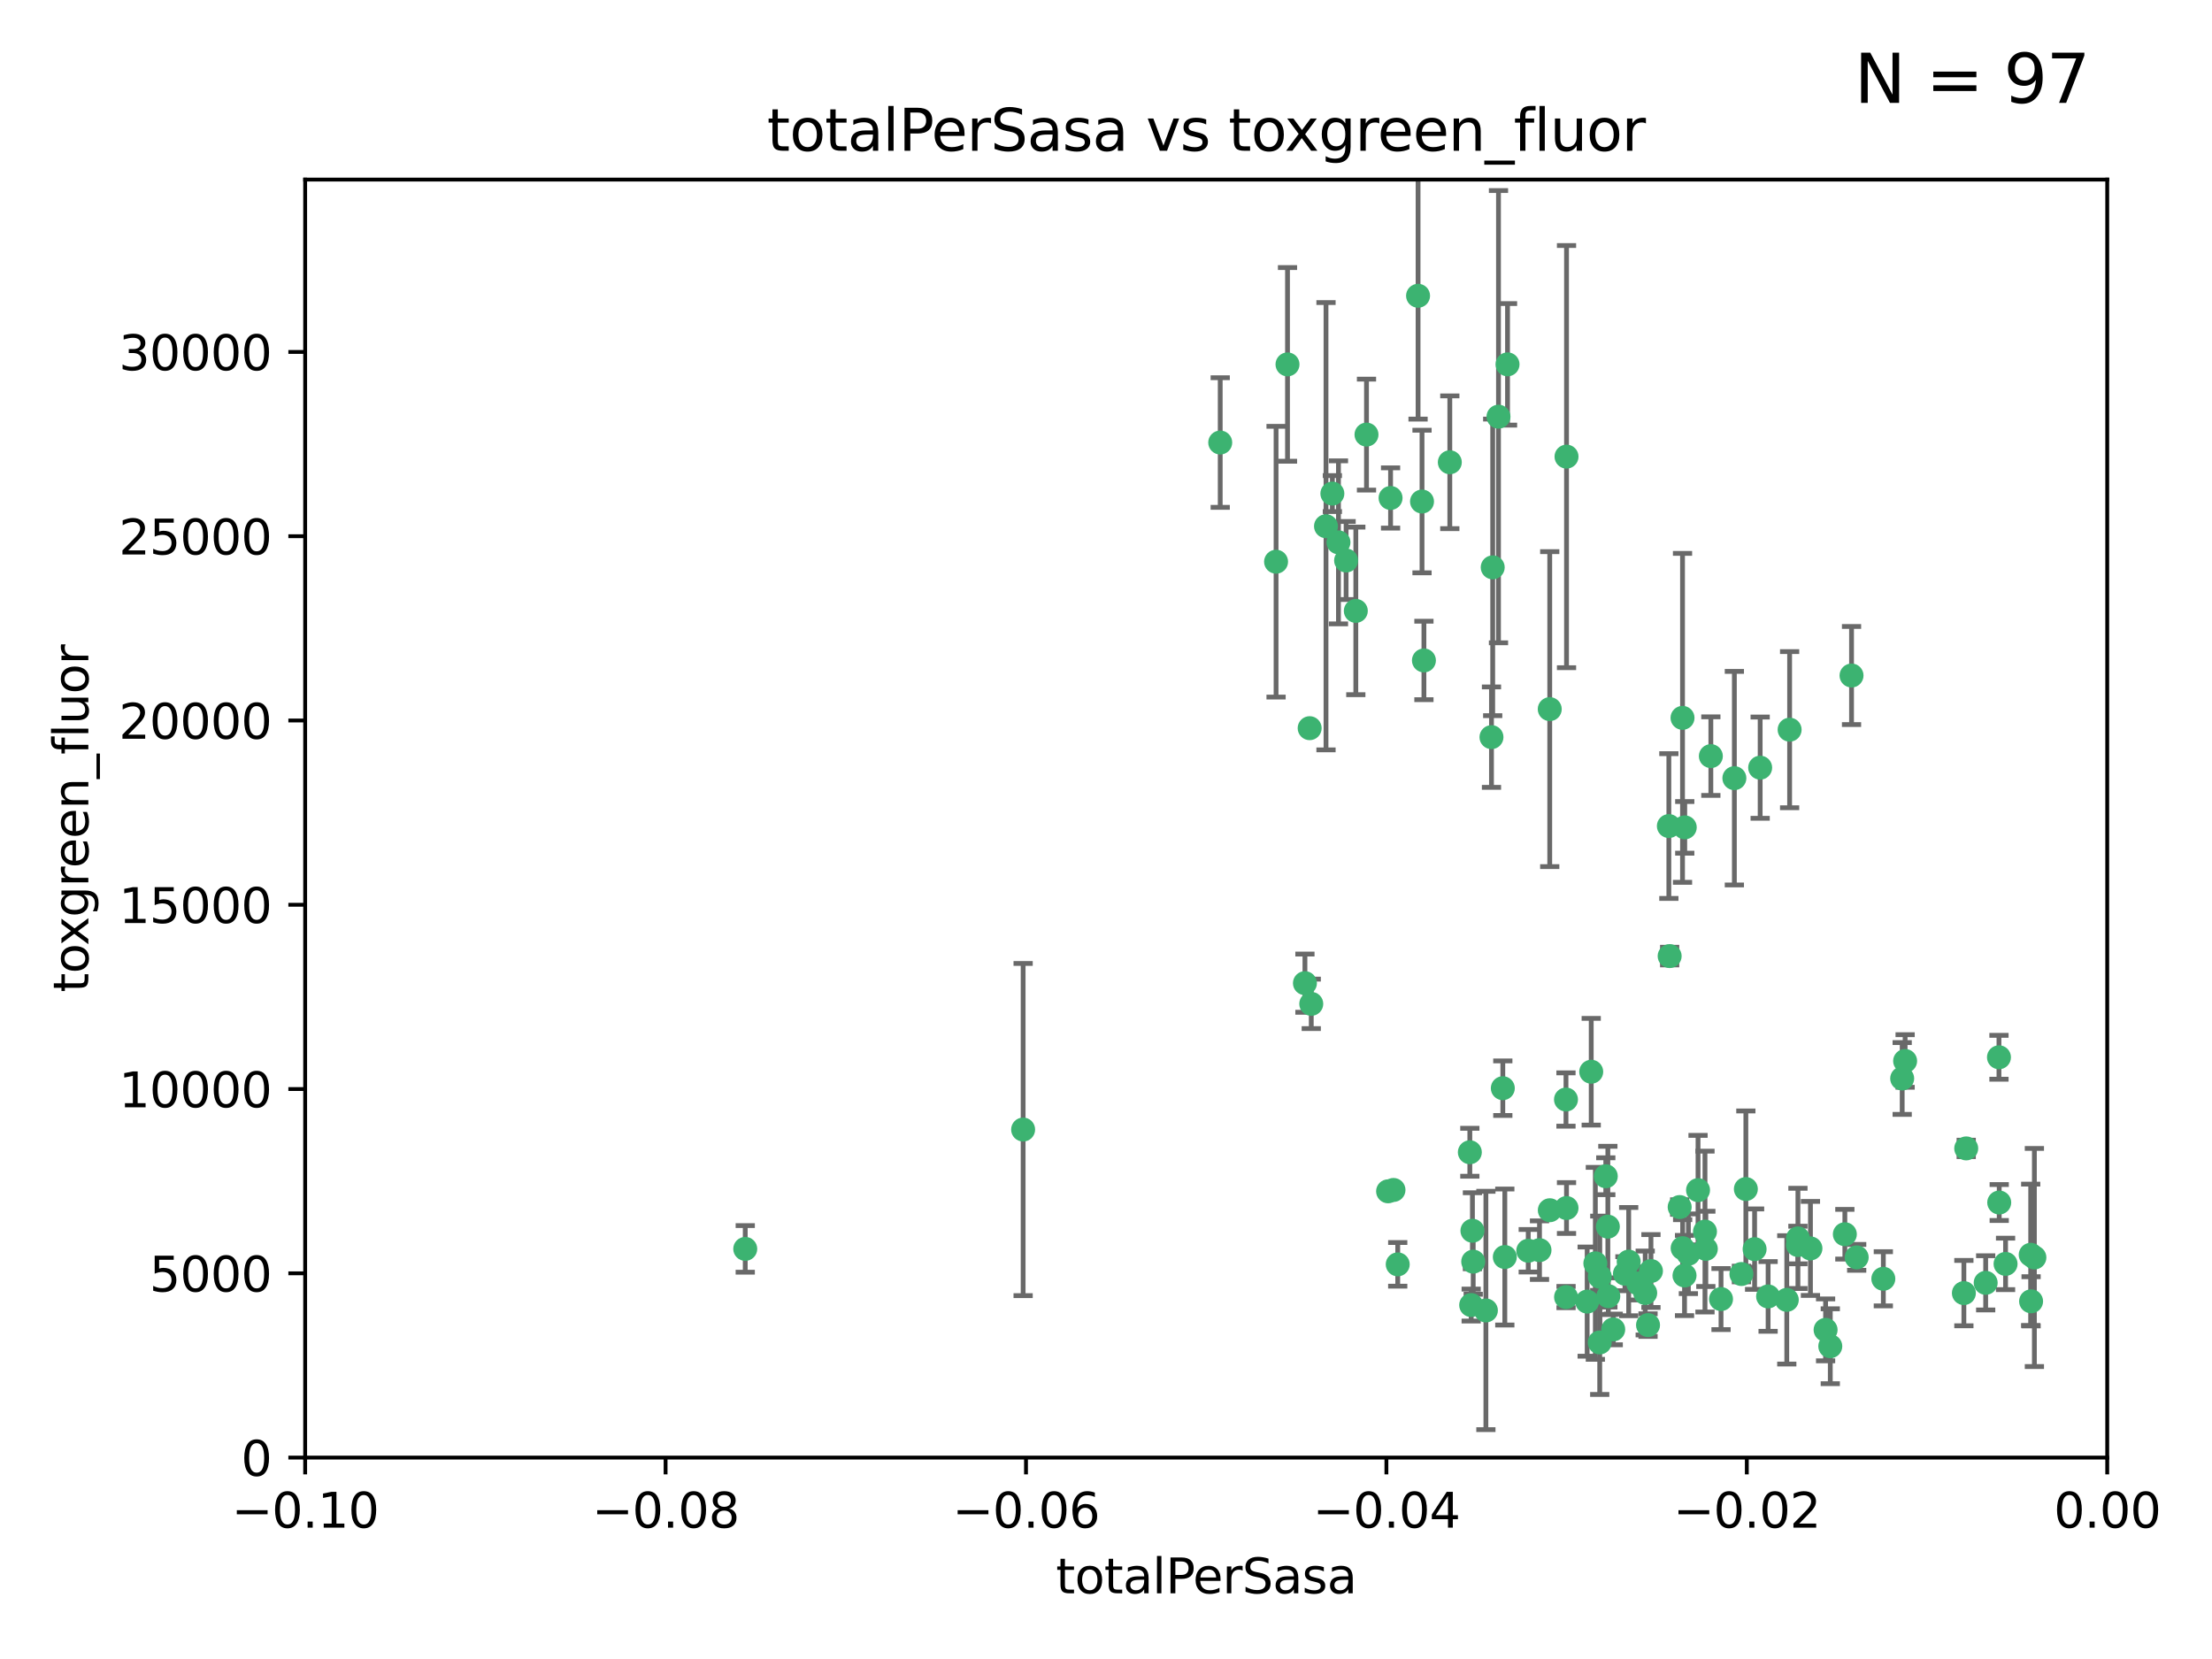<?xml version="1.0" encoding="utf-8" standalone="no"?>
<!DOCTYPE svg PUBLIC "-//W3C//DTD SVG 1.1//EN"
  "http://www.w3.org/Graphics/SVG/1.1/DTD/svg11.dtd">
<svg xmlns:xlink="http://www.w3.org/1999/xlink" width="460.8pt" height="345.6pt" viewBox="0 0 460.8 345.6" xmlns="http://www.w3.org/2000/svg" version="1.1">
 <defs>
  <style type="text/css">*{stroke-linejoin: round; stroke-linecap: butt}</style>
 </defs>
 <g id="figure_1">
  <g id="patch_1">
   <path d="M 0 345.6 
L 460.8 345.6 
L 460.8 0 
L 0 0 
z
" style="fill: #ffffff"/>
  </g>
  <g id="axes_1">
   <g id="patch_2">
    <path d="M 63.571 303.64 
L 438.975 303.64 
L 438.975 37.411 
L 63.571 37.411 
z
" style="fill: #ffffff"/>
   </g>
   <g id="PathCollection_1">
    <defs>
     <path id="m61fee86c76" d="M 0 1.118 
C 0.297 1.118 0.581 1 0.791 0.791 
C 1 0.581 1.118 0.297 1.118 0 
C 1.118 -0.297 1 -0.581 0.791 -0.791 
C 0.581 -1 0.297 -1.118 0 -1.118 
C -0.297 -1.118 -0.581 -1 -0.791 -0.791 
C -1 -0.581 -1.118 -0.297 -1.118 0 
C -1.118 0.297 -1 0.581 -0.791 0.791 
C -0.581 1 -0.297 1.118 0 1.118 
z
" style="stroke: #3cb371"/>
    </defs>
    <g clip-path="url(#pb5111b3812)">
     <use xlink:href="#m61fee86c76" x="268.211" y="75.908" style="fill: #3cb371; stroke: #3cb371"/>
     <use xlink:href="#m61fee86c76" x="254.195" y="92.187" style="fill: #3cb371; stroke: #3cb371"/>
     <use xlink:href="#m61fee86c76" x="155.248" y="260.167" style="fill: #3cb371; stroke: #3cb371"/>
     <use xlink:href="#m61fee86c76" x="276.23" y="109.622" style="fill: #3cb371; stroke: #3cb371"/>
     <use xlink:href="#m61fee86c76" x="278.828" y="112.982" style="fill: #3cb371; stroke: #3cb371"/>
     <use xlink:href="#m61fee86c76" x="213.136" y="235.304" style="fill: #3cb371; stroke: #3cb371"/>
     <use xlink:href="#m61fee86c76" x="282.441" y="127.26" style="fill: #3cb371; stroke: #3cb371"/>
     <use xlink:href="#m61fee86c76" x="272.826" y="151.693" style="fill: #3cb371; stroke: #3cb371"/>
     <use xlink:href="#m61fee86c76" x="296.232" y="104.476" style="fill: #3cb371; stroke: #3cb371"/>
     <use xlink:href="#m61fee86c76" x="289.681" y="103.738" style="fill: #3cb371; stroke: #3cb371"/>
     <use xlink:href="#m61fee86c76" x="280.418" y="116.762" style="fill: #3cb371; stroke: #3cb371"/>
     <use xlink:href="#m61fee86c76" x="295.409" y="61.614" style="fill: #3cb371; stroke: #3cb371"/>
     <use xlink:href="#m61fee86c76" x="302.023" y="96.299" style="fill: #3cb371; stroke: #3cb371"/>
     <use xlink:href="#m61fee86c76" x="310.702" y="153.559" style="fill: #3cb371; stroke: #3cb371"/>
     <use xlink:href="#m61fee86c76" x="277.556" y="102.821" style="fill: #3cb371; stroke: #3cb371"/>
     <use xlink:href="#m61fee86c76" x="273.159" y="209.121" style="fill: #3cb371; stroke: #3cb371"/>
     <use xlink:href="#m61fee86c76" x="314.046" y="75.9" style="fill: #3cb371; stroke: #3cb371"/>
     <use xlink:href="#m61fee86c76" x="271.842" y="204.811" style="fill: #3cb371; stroke: #3cb371"/>
     <use xlink:href="#m61fee86c76" x="265.828" y="117.014" style="fill: #3cb371; stroke: #3cb371"/>
     <use xlink:href="#m61fee86c76" x="296.63" y="137.58" style="fill: #3cb371; stroke: #3cb371"/>
     <use xlink:href="#m61fee86c76" x="284.666" y="90.534" style="fill: #3cb371; stroke: #3cb371"/>
     <use xlink:href="#m61fee86c76" x="310.958" y="118.19" style="fill: #3cb371; stroke: #3cb371"/>
     <use xlink:href="#m61fee86c76" x="322.853" y="252.113" style="fill: #3cb371; stroke: #3cb371"/>
     <use xlink:href="#m61fee86c76" x="318.362" y="260.552" style="fill: #3cb371; stroke: #3cb371"/>
     <use xlink:href="#m61fee86c76" x="306.194" y="240.037" style="fill: #3cb371; stroke: #3cb371"/>
     <use xlink:href="#m61fee86c76" x="291.173" y="263.391" style="fill: #3cb371; stroke: #3cb371"/>
     <use xlink:href="#m61fee86c76" x="326.223" y="229.048" style="fill: #3cb371; stroke: #3cb371"/>
     <use xlink:href="#m61fee86c76" x="313.064" y="226.692" style="fill: #3cb371; stroke: #3cb371"/>
     <use xlink:href="#m61fee86c76" x="335.041" y="270.023" style="fill: #3cb371; stroke: #3cb371"/>
     <use xlink:href="#m61fee86c76" x="306.735" y="256.385" style="fill: #3cb371; stroke: #3cb371"/>
     <use xlink:href="#m61fee86c76" x="312.163" y="86.8" style="fill: #3cb371; stroke: #3cb371"/>
     <use xlink:href="#m61fee86c76" x="289.164" y="248.172" style="fill: #3cb371; stroke: #3cb371"/>
     <use xlink:href="#m61fee86c76" x="306.897" y="262.82" style="fill: #3cb371; stroke: #3cb371"/>
     <use xlink:href="#m61fee86c76" x="330.637" y="271.146" style="fill: #3cb371; stroke: #3cb371"/>
     <use xlink:href="#m61fee86c76" x="320.707" y="260.427" style="fill: #3cb371; stroke: #3cb371"/>
     <use xlink:href="#m61fee86c76" x="336.066" y="276.943" style="fill: #3cb371; stroke: #3cb371"/>
     <use xlink:href="#m61fee86c76" x="326.333" y="251.655" style="fill: #3cb371; stroke: #3cb371"/>
     <use xlink:href="#m61fee86c76" x="326.24" y="270.205" style="fill: #3cb371; stroke: #3cb371"/>
     <use xlink:href="#m61fee86c76" x="306.473" y="271.868" style="fill: #3cb371; stroke: #3cb371"/>
     <use xlink:href="#m61fee86c76" x="334.946" y="255.535" style="fill: #3cb371; stroke: #3cb371"/>
     <use xlink:href="#m61fee86c76" x="332.341" y="263.178" style="fill: #3cb371; stroke: #3cb371"/>
     <use xlink:href="#m61fee86c76" x="322.84" y="147.723" style="fill: #3cb371; stroke: #3cb371"/>
     <use xlink:href="#m61fee86c76" x="290.29" y="247.891" style="fill: #3cb371; stroke: #3cb371"/>
     <use xlink:href="#m61fee86c76" x="339.285" y="262.817" style="fill: #3cb371; stroke: #3cb371"/>
     <use xlink:href="#m61fee86c76" x="347.819" y="199.17" style="fill: #3cb371; stroke: #3cb371"/>
     <use xlink:href="#m61fee86c76" x="326.335" y="95.121" style="fill: #3cb371; stroke: #3cb371"/>
     <use xlink:href="#m61fee86c76" x="349.906" y="251.452" style="fill: #3cb371; stroke: #3cb371"/>
     <use xlink:href="#m61fee86c76" x="334.515" y="245.034" style="fill: #3cb371; stroke: #3cb371"/>
     <use xlink:href="#m61fee86c76" x="350.5" y="149.542" style="fill: #3cb371; stroke: #3cb371"/>
     <use xlink:href="#m61fee86c76" x="309.539" y="272.992" style="fill: #3cb371; stroke: #3cb371"/>
     <use xlink:href="#m61fee86c76" x="353.733" y="247.93" style="fill: #3cb371; stroke: #3cb371"/>
     <use xlink:href="#m61fee86c76" x="333.252" y="279.655" style="fill: #3cb371; stroke: #3cb371"/>
     <use xlink:href="#m61fee86c76" x="351.721" y="261.183" style="fill: #3cb371; stroke: #3cb371"/>
     <use xlink:href="#m61fee86c76" x="356.402" y="157.513" style="fill: #3cb371; stroke: #3cb371"/>
     <use xlink:href="#m61fee86c76" x="350.92" y="265.707" style="fill: #3cb371; stroke: #3cb371"/>
     <use xlink:href="#m61fee86c76" x="343.923" y="264.778" style="fill: #3cb371; stroke: #3cb371"/>
     <use xlink:href="#m61fee86c76" x="331.48" y="223.261" style="fill: #3cb371; stroke: #3cb371"/>
     <use xlink:href="#m61fee86c76" x="343.315" y="276.039" style="fill: #3cb371; stroke: #3cb371"/>
     <use xlink:href="#m61fee86c76" x="333.267" y="265.959" style="fill: #3cb371; stroke: #3cb371"/>
     <use xlink:href="#m61fee86c76" x="347.654" y="172.082" style="fill: #3cb371; stroke: #3cb371"/>
     <use xlink:href="#m61fee86c76" x="341.275" y="267.377" style="fill: #3cb371; stroke: #3cb371"/>
     <use xlink:href="#m61fee86c76" x="342.727" y="269.355" style="fill: #3cb371; stroke: #3cb371"/>
     <use xlink:href="#m61fee86c76" x="355.179" y="256.562" style="fill: #3cb371; stroke: #3cb371"/>
     <use xlink:href="#m61fee86c76" x="358.522" y="270.619" style="fill: #3cb371; stroke: #3cb371"/>
     <use xlink:href="#m61fee86c76" x="313.481" y="261.86" style="fill: #3cb371; stroke: #3cb371"/>
     <use xlink:href="#m61fee86c76" x="350.965" y="172.356" style="fill: #3cb371; stroke: #3cb371"/>
     <use xlink:href="#m61fee86c76" x="338.506" y="265.335" style="fill: #3cb371; stroke: #3cb371"/>
     <use xlink:href="#m61fee86c76" x="368.328" y="270.071" style="fill: #3cb371; stroke: #3cb371"/>
     <use xlink:href="#m61fee86c76" x="372.811" y="152.004" style="fill: #3cb371; stroke: #3cb371"/>
     <use xlink:href="#m61fee86c76" x="362.768" y="265.402" style="fill: #3cb371; stroke: #3cb371"/>
     <use xlink:href="#m61fee86c76" x="363.694" y="247.697" style="fill: #3cb371; stroke: #3cb371"/>
     <use xlink:href="#m61fee86c76" x="374.542" y="257.981" style="fill: #3cb371; stroke: #3cb371"/>
     <use xlink:href="#m61fee86c76" x="361.301" y="162.105" style="fill: #3cb371; stroke: #3cb371"/>
     <use xlink:href="#m61fee86c76" x="374.538" y="259.36" style="fill: #3cb371; stroke: #3cb371"/>
     <use xlink:href="#m61fee86c76" x="377.149" y="260.068" style="fill: #3cb371; stroke: #3cb371"/>
     <use xlink:href="#m61fee86c76" x="365.516" y="260.221" style="fill: #3cb371; stroke: #3cb371"/>
     <use xlink:href="#m61fee86c76" x="355.356" y="260.163" style="fill: #3cb371; stroke: #3cb371"/>
     <use xlink:href="#m61fee86c76" x="350.525" y="260.019" style="fill: #3cb371; stroke: #3cb371"/>
     <use xlink:href="#m61fee86c76" x="385.708" y="140.722" style="fill: #3cb371; stroke: #3cb371"/>
     <use xlink:href="#m61fee86c76" x="386.782" y="261.935" style="fill: #3cb371; stroke: #3cb371"/>
     <use xlink:href="#m61fee86c76" x="384.316" y="257.112" style="fill: #3cb371; stroke: #3cb371"/>
     <use xlink:href="#m61fee86c76" x="380.305" y="277.035" style="fill: #3cb371; stroke: #3cb371"/>
     <use xlink:href="#m61fee86c76" x="366.674" y="159.917" style="fill: #3cb371; stroke: #3cb371"/>
     <use xlink:href="#m61fee86c76" x="396.872" y="221.023" style="fill: #3cb371; stroke: #3cb371"/>
     <use xlink:href="#m61fee86c76" x="381.282" y="280.448" style="fill: #3cb371; stroke: #3cb371"/>
     <use xlink:href="#m61fee86c76" x="392.332" y="266.395" style="fill: #3cb371; stroke: #3cb371"/>
     <use xlink:href="#m61fee86c76" x="396.26" y="224.667" style="fill: #3cb371; stroke: #3cb371"/>
     <use xlink:href="#m61fee86c76" x="372.22" y="270.784" style="fill: #3cb371; stroke: #3cb371"/>
     <use xlink:href="#m61fee86c76" x="409.599" y="239.234" style="fill: #3cb371; stroke: #3cb371"/>
     <use xlink:href="#m61fee86c76" x="416.474" y="250.509" style="fill: #3cb371; stroke: #3cb371"/>
     <use xlink:href="#m61fee86c76" x="413.653" y="267.238" style="fill: #3cb371; stroke: #3cb371"/>
     <use xlink:href="#m61fee86c76" x="416.421" y="220.252" style="fill: #3cb371; stroke: #3cb371"/>
     <use xlink:href="#m61fee86c76" x="409.112" y="269.377" style="fill: #3cb371; stroke: #3cb371"/>
     <use xlink:href="#m61fee86c76" x="417.796" y="263.294" style="fill: #3cb371; stroke: #3cb371"/>
     <use xlink:href="#m61fee86c76" x="423.113" y="271.085" style="fill: #3cb371; stroke: #3cb371"/>
     <use xlink:href="#m61fee86c76" x="423.033" y="261.393" style="fill: #3cb371; stroke: #3cb371"/>
     <use xlink:href="#m61fee86c76" x="423.8" y="261.957" style="fill: #3cb371; stroke: #3cb371"/>
    </g>
   </g>
   <g id="matplotlib.axis_1">
    <g id="xtick_1">
     <g id="line2d_1">
      <defs>
       <path id="m0c4e5d43a4" d="M 0 0 
L 0 3.5 
" style="stroke: #000000; stroke-width: 0.8"/>
      </defs>
      <g>
       <use xlink:href="#m0c4e5d43a4" x="63.571" y="303.64" style="stroke: #000000; stroke-width: 0.8"/>
      </g>
     </g>
     <g id="text_1">
      <!-- −0.10 -->
      <g transform="translate(48.249 318.238)scale(0.1 -0.1)">
       <defs>
        <path id="DejaVuSans-2212" d="M 678 2272 
L 4684 2272 
L 4684 1741 
L 678 1741 
L 678 2272 
z
" transform="scale(0.016)"/>
        <path id="DejaVuSans-30" d="M 2034 4250 
Q 1547 4250 1301 3770 
Q 1056 3291 1056 2328 
Q 1056 1369 1301 889 
Q 1547 409 2034 409 
Q 2525 409 2770 889 
Q 3016 1369 3016 2328 
Q 3016 3291 2770 3770 
Q 2525 4250 2034 4250 
z
M 2034 4750 
Q 2819 4750 3233 4129 
Q 3647 3509 3647 2328 
Q 3647 1150 3233 529 
Q 2819 -91 2034 -91 
Q 1250 -91 836 529 
Q 422 1150 422 2328 
Q 422 3509 836 4129 
Q 1250 4750 2034 4750 
z
" transform="scale(0.016)"/>
        <path id="DejaVuSans-2e" d="M 684 794 
L 1344 794 
L 1344 0 
L 684 0 
L 684 794 
z
" transform="scale(0.016)"/>
        <path id="DejaVuSans-31" d="M 794 531 
L 1825 531 
L 1825 4091 
L 703 3866 
L 703 4441 
L 1819 4666 
L 2450 4666 
L 2450 531 
L 3481 531 
L 3481 0 
L 794 0 
L 794 531 
z
" transform="scale(0.016)"/>
       </defs>
       <use xlink:href="#DejaVuSans-2212"/>
       <use xlink:href="#DejaVuSans-30" x="83.789"/>
       <use xlink:href="#DejaVuSans-2e" x="147.412"/>
       <use xlink:href="#DejaVuSans-31" x="179.199"/>
       <use xlink:href="#DejaVuSans-30" x="242.822"/>
      </g>
     </g>
    </g>
    <g id="xtick_2">
     <g id="line2d_2">
      <g>
       <use xlink:href="#m0c4e5d43a4" x="138.652" y="303.64" style="stroke: #000000; stroke-width: 0.8"/>
      </g>
     </g>
     <g id="text_2">
      <!-- −0.08 -->
      <g transform="translate(123.329 318.238)scale(0.1 -0.1)">
       <defs>
        <path id="DejaVuSans-38" d="M 2034 2216 
Q 1584 2216 1326 1975 
Q 1069 1734 1069 1313 
Q 1069 891 1326 650 
Q 1584 409 2034 409 
Q 2484 409 2743 651 
Q 3003 894 3003 1313 
Q 3003 1734 2745 1975 
Q 2488 2216 2034 2216 
z
M 1403 2484 
Q 997 2584 770 2862 
Q 544 3141 544 3541 
Q 544 4100 942 4425 
Q 1341 4750 2034 4750 
Q 2731 4750 3128 4425 
Q 3525 4100 3525 3541 
Q 3525 3141 3298 2862 
Q 3072 2584 2669 2484 
Q 3125 2378 3379 2068 
Q 3634 1759 3634 1313 
Q 3634 634 3220 271 
Q 2806 -91 2034 -91 
Q 1263 -91 848 271 
Q 434 634 434 1313 
Q 434 1759 690 2068 
Q 947 2378 1403 2484 
z
M 1172 3481 
Q 1172 3119 1398 2916 
Q 1625 2713 2034 2713 
Q 2441 2713 2670 2916 
Q 2900 3119 2900 3481 
Q 2900 3844 2670 4047 
Q 2441 4250 2034 4250 
Q 1625 4250 1398 4047 
Q 1172 3844 1172 3481 
z
" transform="scale(0.016)"/>
       </defs>
       <use xlink:href="#DejaVuSans-2212"/>
       <use xlink:href="#DejaVuSans-30" x="83.789"/>
       <use xlink:href="#DejaVuSans-2e" x="147.412"/>
       <use xlink:href="#DejaVuSans-30" x="179.199"/>
       <use xlink:href="#DejaVuSans-38" x="242.822"/>
      </g>
     </g>
    </g>
    <g id="xtick_3">
     <g id="line2d_3">
      <g>
       <use xlink:href="#m0c4e5d43a4" x="213.733" y="303.64" style="stroke: #000000; stroke-width: 0.8"/>
      </g>
     </g>
     <g id="text_3">
      <!-- −0.06 -->
      <g transform="translate(198.41 318.238)scale(0.1 -0.1)">
       <defs>
        <path id="DejaVuSans-36" d="M 2113 2584 
Q 1688 2584 1439 2293 
Q 1191 2003 1191 1497 
Q 1191 994 1439 701 
Q 1688 409 2113 409 
Q 2538 409 2786 701 
Q 3034 994 3034 1497 
Q 3034 2003 2786 2293 
Q 2538 2584 2113 2584 
z
M 3366 4563 
L 3366 3988 
Q 3128 4100 2886 4159 
Q 2644 4219 2406 4219 
Q 1781 4219 1451 3797 
Q 1122 3375 1075 2522 
Q 1259 2794 1537 2939 
Q 1816 3084 2150 3084 
Q 2853 3084 3261 2657 
Q 3669 2231 3669 1497 
Q 3669 778 3244 343 
Q 2819 -91 2113 -91 
Q 1303 -91 875 529 
Q 447 1150 447 2328 
Q 447 3434 972 4092 
Q 1497 4750 2381 4750 
Q 2619 4750 2861 4703 
Q 3103 4656 3366 4563 
z
" transform="scale(0.016)"/>
       </defs>
       <use xlink:href="#DejaVuSans-2212"/>
       <use xlink:href="#DejaVuSans-30" x="83.789"/>
       <use xlink:href="#DejaVuSans-2e" x="147.412"/>
       <use xlink:href="#DejaVuSans-30" x="179.199"/>
       <use xlink:href="#DejaVuSans-36" x="242.822"/>
      </g>
     </g>
    </g>
    <g id="xtick_4">
     <g id="line2d_4">
      <g>
       <use xlink:href="#m0c4e5d43a4" x="288.813" y="303.64" style="stroke: #000000; stroke-width: 0.8"/>
      </g>
     </g>
     <g id="text_4">
      <!-- −0.04 -->
      <g transform="translate(273.491 318.238)scale(0.1 -0.1)">
       <defs>
        <path id="DejaVuSans-34" d="M 2419 4116 
L 825 1625 
L 2419 1625 
L 2419 4116 
z
M 2253 4666 
L 3047 4666 
L 3047 1625 
L 3713 1625 
L 3713 1100 
L 3047 1100 
L 3047 0 
L 2419 0 
L 2419 1100 
L 313 1100 
L 313 1709 
L 2253 4666 
z
" transform="scale(0.016)"/>
       </defs>
       <use xlink:href="#DejaVuSans-2212"/>
       <use xlink:href="#DejaVuSans-30" x="83.789"/>
       <use xlink:href="#DejaVuSans-2e" x="147.412"/>
       <use xlink:href="#DejaVuSans-30" x="179.199"/>
       <use xlink:href="#DejaVuSans-34" x="242.822"/>
      </g>
     </g>
    </g>
    <g id="xtick_5">
     <g id="line2d_5">
      <g>
       <use xlink:href="#m0c4e5d43a4" x="363.894" y="303.64" style="stroke: #000000; stroke-width: 0.8"/>
      </g>
     </g>
     <g id="text_5">
      <!-- −0.02 -->
      <g transform="translate(348.572 318.238)scale(0.1 -0.1)">
       <defs>
        <path id="DejaVuSans-32" d="M 1228 531 
L 3431 531 
L 3431 0 
L 469 0 
L 469 531 
Q 828 903 1448 1529 
Q 2069 2156 2228 2338 
Q 2531 2678 2651 2914 
Q 2772 3150 2772 3378 
Q 2772 3750 2511 3984 
Q 2250 4219 1831 4219 
Q 1534 4219 1204 4116 
Q 875 4013 500 3803 
L 500 4441 
Q 881 4594 1212 4672 
Q 1544 4750 1819 4750 
Q 2544 4750 2975 4387 
Q 3406 4025 3406 3419 
Q 3406 3131 3298 2873 
Q 3191 2616 2906 2266 
Q 2828 2175 2409 1742 
Q 1991 1309 1228 531 
z
" transform="scale(0.016)"/>
       </defs>
       <use xlink:href="#DejaVuSans-2212"/>
       <use xlink:href="#DejaVuSans-30" x="83.789"/>
       <use xlink:href="#DejaVuSans-2e" x="147.412"/>
       <use xlink:href="#DejaVuSans-30" x="179.199"/>
       <use xlink:href="#DejaVuSans-32" x="242.822"/>
      </g>
     </g>
    </g>
    <g id="xtick_6">
     <g id="line2d_6">
      <g>
       <use xlink:href="#m0c4e5d43a4" x="438.975" y="303.64" style="stroke: #000000; stroke-width: 0.8"/>
      </g>
     </g>
     <g id="text_6">
      <!-- 0.00 -->
      <g transform="translate(427.842 318.238)scale(0.1 -0.1)">
       <use xlink:href="#DejaVuSans-30"/>
       <use xlink:href="#DejaVuSans-2e" x="63.623"/>
       <use xlink:href="#DejaVuSans-30" x="95.41"/>
       <use xlink:href="#DejaVuSans-30" x="159.033"/>
      </g>
     </g>
    </g>
    <g id="text_7">
     <!-- totalPerSasa -->
     <g transform="translate(219.968 331.917)scale(0.1 -0.1)">
      <defs>
       <path id="DejaVuSans-74" d="M 1172 4494 
L 1172 3500 
L 2356 3500 
L 2356 3053 
L 1172 3053 
L 1172 1153 
Q 1172 725 1289 603 
Q 1406 481 1766 481 
L 2356 481 
L 2356 0 
L 1766 0 
Q 1100 0 847 248 
Q 594 497 594 1153 
L 594 3053 
L 172 3053 
L 172 3500 
L 594 3500 
L 594 4494 
L 1172 4494 
z
" transform="scale(0.016)"/>
       <path id="DejaVuSans-6f" d="M 1959 3097 
Q 1497 3097 1228 2736 
Q 959 2375 959 1747 
Q 959 1119 1226 758 
Q 1494 397 1959 397 
Q 2419 397 2687 759 
Q 2956 1122 2956 1747 
Q 2956 2369 2687 2733 
Q 2419 3097 1959 3097 
z
M 1959 3584 
Q 2709 3584 3137 3096 
Q 3566 2609 3566 1747 
Q 3566 888 3137 398 
Q 2709 -91 1959 -91 
Q 1206 -91 779 398 
Q 353 888 353 1747 
Q 353 2609 779 3096 
Q 1206 3584 1959 3584 
z
" transform="scale(0.016)"/>
       <path id="DejaVuSans-61" d="M 2194 1759 
Q 1497 1759 1228 1600 
Q 959 1441 959 1056 
Q 959 750 1161 570 
Q 1363 391 1709 391 
Q 2188 391 2477 730 
Q 2766 1069 2766 1631 
L 2766 1759 
L 2194 1759 
z
M 3341 1997 
L 3341 0 
L 2766 0 
L 2766 531 
Q 2569 213 2275 61 
Q 1981 -91 1556 -91 
Q 1019 -91 701 211 
Q 384 513 384 1019 
Q 384 1609 779 1909 
Q 1175 2209 1959 2209 
L 2766 2209 
L 2766 2266 
Q 2766 2663 2505 2880 
Q 2244 3097 1772 3097 
Q 1472 3097 1187 3025 
Q 903 2953 641 2809 
L 641 3341 
Q 956 3463 1253 3523 
Q 1550 3584 1831 3584 
Q 2591 3584 2966 3190 
Q 3341 2797 3341 1997 
z
" transform="scale(0.016)"/>
       <path id="DejaVuSans-6c" d="M 603 4863 
L 1178 4863 
L 1178 0 
L 603 0 
L 603 4863 
z
" transform="scale(0.016)"/>
       <path id="DejaVuSans-50" d="M 1259 4147 
L 1259 2394 
L 2053 2394 
Q 2494 2394 2734 2622 
Q 2975 2850 2975 3272 
Q 2975 3691 2734 3919 
Q 2494 4147 2053 4147 
L 1259 4147 
z
M 628 4666 
L 2053 4666 
Q 2838 4666 3239 4311 
Q 3641 3956 3641 3272 
Q 3641 2581 3239 2228 
Q 2838 1875 2053 1875 
L 1259 1875 
L 1259 0 
L 628 0 
L 628 4666 
z
" transform="scale(0.016)"/>
       <path id="DejaVuSans-65" d="M 3597 1894 
L 3597 1613 
L 953 1613 
Q 991 1019 1311 708 
Q 1631 397 2203 397 
Q 2534 397 2845 478 
Q 3156 559 3463 722 
L 3463 178 
Q 3153 47 2828 -22 
Q 2503 -91 2169 -91 
Q 1331 -91 842 396 
Q 353 884 353 1716 
Q 353 2575 817 3079 
Q 1281 3584 2069 3584 
Q 2775 3584 3186 3129 
Q 3597 2675 3597 1894 
z
M 3022 2063 
Q 3016 2534 2758 2815 
Q 2500 3097 2075 3097 
Q 1594 3097 1305 2825 
Q 1016 2553 972 2059 
L 3022 2063 
z
" transform="scale(0.016)"/>
       <path id="DejaVuSans-72" d="M 2631 2963 
Q 2534 3019 2420 3045 
Q 2306 3072 2169 3072 
Q 1681 3072 1420 2755 
Q 1159 2438 1159 1844 
L 1159 0 
L 581 0 
L 581 3500 
L 1159 3500 
L 1159 2956 
Q 1341 3275 1631 3429 
Q 1922 3584 2338 3584 
Q 2397 3584 2469 3576 
Q 2541 3569 2628 3553 
L 2631 2963 
z
" transform="scale(0.016)"/>
       <path id="DejaVuSans-53" d="M 3425 4513 
L 3425 3897 
Q 3066 4069 2747 4153 
Q 2428 4238 2131 4238 
Q 1616 4238 1336 4038 
Q 1056 3838 1056 3469 
Q 1056 3159 1242 3001 
Q 1428 2844 1947 2747 
L 2328 2669 
Q 3034 2534 3370 2195 
Q 3706 1856 3706 1288 
Q 3706 609 3251 259 
Q 2797 -91 1919 -91 
Q 1588 -91 1214 -16 
Q 841 59 441 206 
L 441 856 
Q 825 641 1194 531 
Q 1563 422 1919 422 
Q 2459 422 2753 634 
Q 3047 847 3047 1241 
Q 3047 1584 2836 1778 
Q 2625 1972 2144 2069 
L 1759 2144 
Q 1053 2284 737 2584 
Q 422 2884 422 3419 
Q 422 4038 858 4394 
Q 1294 4750 2059 4750 
Q 2388 4750 2728 4690 
Q 3069 4631 3425 4513 
z
" transform="scale(0.016)"/>
       <path id="DejaVuSans-73" d="M 2834 3397 
L 2834 2853 
Q 2591 2978 2328 3040 
Q 2066 3103 1784 3103 
Q 1356 3103 1142 2972 
Q 928 2841 928 2578 
Q 928 2378 1081 2264 
Q 1234 2150 1697 2047 
L 1894 2003 
Q 2506 1872 2764 1633 
Q 3022 1394 3022 966 
Q 3022 478 2636 193 
Q 2250 -91 1575 -91 
Q 1294 -91 989 -36 
Q 684 19 347 128 
L 347 722 
Q 666 556 975 473 
Q 1284 391 1588 391 
Q 1994 391 2212 530 
Q 2431 669 2431 922 
Q 2431 1156 2273 1281 
Q 2116 1406 1581 1522 
L 1381 1569 
Q 847 1681 609 1914 
Q 372 2147 372 2553 
Q 372 3047 722 3315 
Q 1072 3584 1716 3584 
Q 2034 3584 2315 3537 
Q 2597 3491 2834 3397 
z
" transform="scale(0.016)"/>
      </defs>
      <use xlink:href="#DejaVuSans-74"/>
      <use xlink:href="#DejaVuSans-6f" x="39.209"/>
      <use xlink:href="#DejaVuSans-74" x="100.391"/>
      <use xlink:href="#DejaVuSans-61" x="139.6"/>
      <use xlink:href="#DejaVuSans-6c" x="200.879"/>
      <use xlink:href="#DejaVuSans-50" x="228.662"/>
      <use xlink:href="#DejaVuSans-65" x="285.34"/>
      <use xlink:href="#DejaVuSans-72" x="346.863"/>
      <use xlink:href="#DejaVuSans-53" x="387.977"/>
      <use xlink:href="#DejaVuSans-61" x="451.453"/>
      <use xlink:href="#DejaVuSans-73" x="512.732"/>
      <use xlink:href="#DejaVuSans-61" x="564.832"/>
     </g>
    </g>
   </g>
   <g id="matplotlib.axis_2">
    <g id="ytick_1">
     <g id="line2d_7">
      <defs>
       <path id="m01b73a42bf" d="M 0 0 
L -3.5 0 
" style="stroke: #000000; stroke-width: 0.8"/>
      </defs>
      <g>
       <use xlink:href="#m01b73a42bf" x="63.571" y="303.64" style="stroke: #000000; stroke-width: 0.8"/>
      </g>
     </g>
     <g id="text_8">
      <!-- 0 -->
      <g transform="translate(50.209 307.439)scale(0.1 -0.1)">
       <use xlink:href="#DejaVuSans-30"/>
      </g>
     </g>
    </g>
    <g id="ytick_2">
     <g id="line2d_8">
      <g>
       <use xlink:href="#m01b73a42bf" x="63.571" y="265.253" style="stroke: #000000; stroke-width: 0.8"/>
      </g>
     </g>
     <g id="text_9">
      <!-- 5000 -->
      <g transform="translate(31.121 269.052)scale(0.1 -0.1)">
       <defs>
        <path id="DejaVuSans-35" d="M 691 4666 
L 3169 4666 
L 3169 4134 
L 1269 4134 
L 1269 2991 
Q 1406 3038 1543 3061 
Q 1681 3084 1819 3084 
Q 2600 3084 3056 2656 
Q 3513 2228 3513 1497 
Q 3513 744 3044 326 
Q 2575 -91 1722 -91 
Q 1428 -91 1123 -41 
Q 819 9 494 109 
L 494 744 
Q 775 591 1075 516 
Q 1375 441 1709 441 
Q 2250 441 2565 725 
Q 2881 1009 2881 1497 
Q 2881 1984 2565 2268 
Q 2250 2553 1709 2553 
Q 1456 2553 1204 2497 
Q 953 2441 691 2322 
L 691 4666 
z
" transform="scale(0.016)"/>
       </defs>
       <use xlink:href="#DejaVuSans-35"/>
       <use xlink:href="#DejaVuSans-30" x="63.623"/>
       <use xlink:href="#DejaVuSans-30" x="127.246"/>
       <use xlink:href="#DejaVuSans-30" x="190.869"/>
      </g>
     </g>
    </g>
    <g id="ytick_3">
     <g id="line2d_9">
      <g>
       <use xlink:href="#m01b73a42bf" x="63.571" y="226.866" style="stroke: #000000; stroke-width: 0.8"/>
      </g>
     </g>
     <g id="text_10">
      <!-- 10000 -->
      <g transform="translate(24.759 230.665)scale(0.1 -0.1)">
       <use xlink:href="#DejaVuSans-31"/>
       <use xlink:href="#DejaVuSans-30" x="63.623"/>
       <use xlink:href="#DejaVuSans-30" x="127.246"/>
       <use xlink:href="#DejaVuSans-30" x="190.869"/>
       <use xlink:href="#DejaVuSans-30" x="254.492"/>
      </g>
     </g>
    </g>
    <g id="ytick_4">
     <g id="line2d_10">
      <g>
       <use xlink:href="#m01b73a42bf" x="63.571" y="188.479" style="stroke: #000000; stroke-width: 0.8"/>
      </g>
     </g>
     <g id="text_11">
      <!-- 15000 -->
      <g transform="translate(24.759 192.278)scale(0.1 -0.1)">
       <use xlink:href="#DejaVuSans-31"/>
       <use xlink:href="#DejaVuSans-35" x="63.623"/>
       <use xlink:href="#DejaVuSans-30" x="127.246"/>
       <use xlink:href="#DejaVuSans-30" x="190.869"/>
       <use xlink:href="#DejaVuSans-30" x="254.492"/>
      </g>
     </g>
    </g>
    <g id="ytick_5">
     <g id="line2d_11">
      <g>
       <use xlink:href="#m01b73a42bf" x="63.571" y="150.092" style="stroke: #000000; stroke-width: 0.8"/>
      </g>
     </g>
     <g id="text_12">
      <!-- 20000 -->
      <g transform="translate(24.759 153.891)scale(0.1 -0.1)">
       <use xlink:href="#DejaVuSans-32"/>
       <use xlink:href="#DejaVuSans-30" x="63.623"/>
       <use xlink:href="#DejaVuSans-30" x="127.246"/>
       <use xlink:href="#DejaVuSans-30" x="190.869"/>
       <use xlink:href="#DejaVuSans-30" x="254.492"/>
      </g>
     </g>
    </g>
    <g id="ytick_6">
     <g id="line2d_12">
      <g>
       <use xlink:href="#m01b73a42bf" x="63.571" y="111.705" style="stroke: #000000; stroke-width: 0.8"/>
      </g>
     </g>
     <g id="text_13">
      <!-- 25000 -->
      <g transform="translate(24.759 115.504)scale(0.1 -0.1)">
       <use xlink:href="#DejaVuSans-32"/>
       <use xlink:href="#DejaVuSans-35" x="63.623"/>
       <use xlink:href="#DejaVuSans-30" x="127.246"/>
       <use xlink:href="#DejaVuSans-30" x="190.869"/>
       <use xlink:href="#DejaVuSans-30" x="254.492"/>
      </g>
     </g>
    </g>
    <g id="ytick_7">
     <g id="line2d_13">
      <g>
       <use xlink:href="#m01b73a42bf" x="63.571" y="73.317" style="stroke: #000000; stroke-width: 0.8"/>
      </g>
     </g>
     <g id="text_14">
      <!-- 30000 -->
      <g transform="translate(24.759 77.117)scale(0.1 -0.1)">
       <defs>
        <path id="DejaVuSans-33" d="M 2597 2516 
Q 3050 2419 3304 2112 
Q 3559 1806 3559 1356 
Q 3559 666 3084 287 
Q 2609 -91 1734 -91 
Q 1441 -91 1130 -33 
Q 819 25 488 141 
L 488 750 
Q 750 597 1062 519 
Q 1375 441 1716 441 
Q 2309 441 2620 675 
Q 2931 909 2931 1356 
Q 2931 1769 2642 2001 
Q 2353 2234 1838 2234 
L 1294 2234 
L 1294 2753 
L 1863 2753 
Q 2328 2753 2575 2939 
Q 2822 3125 2822 3475 
Q 2822 3834 2567 4026 
Q 2313 4219 1838 4219 
Q 1578 4219 1281 4162 
Q 984 4106 628 3988 
L 628 4550 
Q 988 4650 1302 4700 
Q 1616 4750 1894 4750 
Q 2613 4750 3031 4423 
Q 3450 4097 3450 3541 
Q 3450 3153 3228 2886 
Q 3006 2619 2597 2516 
z
" transform="scale(0.016)"/>
       </defs>
       <use xlink:href="#DejaVuSans-33"/>
       <use xlink:href="#DejaVuSans-30" x="63.623"/>
       <use xlink:href="#DejaVuSans-30" x="127.246"/>
       <use xlink:href="#DejaVuSans-30" x="190.869"/>
       <use xlink:href="#DejaVuSans-30" x="254.492"/>
      </g>
     </g>
    </g>
    <g id="text_15">
     <!-- toxgreen_fluor -->
     <g transform="translate(18.401 206.72)rotate(-90)scale(0.1 -0.1)">
      <defs>
       <path id="DejaVuSans-78" d="M 3513 3500 
L 2247 1797 
L 3578 0 
L 2900 0 
L 1881 1375 
L 863 0 
L 184 0 
L 1544 1831 
L 300 3500 
L 978 3500 
L 1906 2253 
L 2834 3500 
L 3513 3500 
z
" transform="scale(0.016)"/>
       <path id="DejaVuSans-67" d="M 2906 1791 
Q 2906 2416 2648 2759 
Q 2391 3103 1925 3103 
Q 1463 3103 1205 2759 
Q 947 2416 947 1791 
Q 947 1169 1205 825 
Q 1463 481 1925 481 
Q 2391 481 2648 825 
Q 2906 1169 2906 1791 
z
M 3481 434 
Q 3481 -459 3084 -895 
Q 2688 -1331 1869 -1331 
Q 1566 -1331 1297 -1286 
Q 1028 -1241 775 -1147 
L 775 -588 
Q 1028 -725 1275 -790 
Q 1522 -856 1778 -856 
Q 2344 -856 2625 -561 
Q 2906 -266 2906 331 
L 2906 616 
Q 2728 306 2450 153 
Q 2172 0 1784 0 
Q 1141 0 747 490 
Q 353 981 353 1791 
Q 353 2603 747 3093 
Q 1141 3584 1784 3584 
Q 2172 3584 2450 3431 
Q 2728 3278 2906 2969 
L 2906 3500 
L 3481 3500 
L 3481 434 
z
" transform="scale(0.016)"/>
       <path id="DejaVuSans-6e" d="M 3513 2113 
L 3513 0 
L 2938 0 
L 2938 2094 
Q 2938 2591 2744 2837 
Q 2550 3084 2163 3084 
Q 1697 3084 1428 2787 
Q 1159 2491 1159 1978 
L 1159 0 
L 581 0 
L 581 3500 
L 1159 3500 
L 1159 2956 
Q 1366 3272 1645 3428 
Q 1925 3584 2291 3584 
Q 2894 3584 3203 3211 
Q 3513 2838 3513 2113 
z
" transform="scale(0.016)"/>
       <path id="DejaVuSans-5f" d="M 3263 -1063 
L 3263 -1509 
L -63 -1509 
L -63 -1063 
L 3263 -1063 
z
" transform="scale(0.016)"/>
       <path id="DejaVuSans-66" d="M 2375 4863 
L 2375 4384 
L 1825 4384 
Q 1516 4384 1395 4259 
Q 1275 4134 1275 3809 
L 1275 3500 
L 2222 3500 
L 2222 3053 
L 1275 3053 
L 1275 0 
L 697 0 
L 697 3053 
L 147 3053 
L 147 3500 
L 697 3500 
L 697 3744 
Q 697 4328 969 4595 
Q 1241 4863 1831 4863 
L 2375 4863 
z
" transform="scale(0.016)"/>
       <path id="DejaVuSans-75" d="M 544 1381 
L 544 3500 
L 1119 3500 
L 1119 1403 
Q 1119 906 1312 657 
Q 1506 409 1894 409 
Q 2359 409 2629 706 
Q 2900 1003 2900 1516 
L 2900 3500 
L 3475 3500 
L 3475 0 
L 2900 0 
L 2900 538 
Q 2691 219 2414 64 
Q 2138 -91 1772 -91 
Q 1169 -91 856 284 
Q 544 659 544 1381 
z
M 1991 3584 
L 1991 3584 
z
" transform="scale(0.016)"/>
      </defs>
      <use xlink:href="#DejaVuSans-74"/>
      <use xlink:href="#DejaVuSans-6f" x="39.209"/>
      <use xlink:href="#DejaVuSans-78" x="97.266"/>
      <use xlink:href="#DejaVuSans-67" x="156.445"/>
      <use xlink:href="#DejaVuSans-72" x="219.922"/>
      <use xlink:href="#DejaVuSans-65" x="258.785"/>
      <use xlink:href="#DejaVuSans-65" x="320.309"/>
      <use xlink:href="#DejaVuSans-6e" x="381.832"/>
      <use xlink:href="#DejaVuSans-5f" x="445.211"/>
      <use xlink:href="#DejaVuSans-66" x="495.211"/>
      <use xlink:href="#DejaVuSans-6c" x="530.416"/>
      <use xlink:href="#DejaVuSans-75" x="558.199"/>
      <use xlink:href="#DejaVuSans-6f" x="621.578"/>
      <use xlink:href="#DejaVuSans-72" x="682.76"/>
     </g>
    </g>
   </g>
   <g id="LineCollection_1">
    <path d="M 268.211 96.079 
L 268.211 55.738 
" clip-path="url(#pb5111b3812)" style="fill: none; stroke: #696969"/>
    <path d="M 254.195 105.69 
L 254.195 78.685 
" clip-path="url(#pb5111b3812)" style="fill: none; stroke: #696969"/>
    <path d="M 155.248 265.023 
L 155.248 255.311 
" clip-path="url(#pb5111b3812)" style="fill: none; stroke: #696969"/>
    <path d="M 276.23 156.211 
L 276.23 63.032 
" clip-path="url(#pb5111b3812)" style="fill: none; stroke: #696969"/>
    <path d="M 278.828 129.961 
L 278.828 96.004 
" clip-path="url(#pb5111b3812)" style="fill: none; stroke: #696969"/>
    <path d="M 213.136 269.906 
L 213.136 200.702 
" clip-path="url(#pb5111b3812)" style="fill: none; stroke: #696969"/>
    <path d="M 282.441 144.714 
L 282.441 109.807 
" clip-path="url(#pb5111b3812)" style="fill: none; stroke: #696969"/>
    <path d="M 272.826 152.217 
L 272.826 151.168 
" clip-path="url(#pb5111b3812)" style="fill: none; stroke: #696969"/>
    <path d="M 296.232 119.328 
L 296.232 89.623 
" clip-path="url(#pb5111b3812)" style="fill: none; stroke: #696969"/>
    <path d="M 289.681 110.014 
L 289.681 97.461 
" clip-path="url(#pb5111b3812)" style="fill: none; stroke: #696969"/>
    <path d="M 280.418 124.89 
L 280.418 108.635 
" clip-path="url(#pb5111b3812)" style="fill: none; stroke: #696969"/>
    <path d="M 295.409 87.306 
L 295.409 35.922 
" clip-path="url(#pb5111b3812)" style="fill: none; stroke: #696969"/>
    <path d="M 302.023 110.125 
L 302.023 82.473 
" clip-path="url(#pb5111b3812)" style="fill: none; stroke: #696969"/>
    <path d="M 310.702 164.019 
L 310.702 143.098 
" clip-path="url(#pb5111b3812)" style="fill: none; stroke: #696969"/>
    <path d="M 277.556 106.565 
L 277.556 99.077 
" clip-path="url(#pb5111b3812)" style="fill: none; stroke: #696969"/>
    <path d="M 273.159 214.275 
L 273.159 203.967 
" clip-path="url(#pb5111b3812)" style="fill: none; stroke: #696969"/>
    <path d="M 314.046 88.56 
L 314.046 63.241 
" clip-path="url(#pb5111b3812)" style="fill: none; stroke: #696969"/>
    <path d="M 271.842 210.874 
L 271.842 198.748 
" clip-path="url(#pb5111b3812)" style="fill: none; stroke: #696969"/>
    <path d="M 265.828 145.217 
L 265.828 88.811 
" clip-path="url(#pb5111b3812)" style="fill: none; stroke: #696969"/>
    <path d="M 296.63 145.75 
L 296.63 129.411 
" clip-path="url(#pb5111b3812)" style="fill: none; stroke: #696969"/>
    <path d="M 284.666 102.091 
L 284.666 78.978 
" clip-path="url(#pb5111b3812)" style="fill: none; stroke: #696969"/>
    <path d="M 310.958 149.083 
L 310.958 87.298 
" clip-path="url(#pb5111b3812)" style="fill: none; stroke: #696969"/>
    <path d="M 322.853 253.068 
L 322.853 251.158 
" clip-path="url(#pb5111b3812)" style="fill: none; stroke: #696969"/>
    <path d="M 318.362 264.982 
L 318.362 256.122 
" clip-path="url(#pb5111b3812)" style="fill: none; stroke: #696969"/>
    <path d="M 306.194 245.032 
L 306.194 235.043 
" clip-path="url(#pb5111b3812)" style="fill: none; stroke: #696969"/>
    <path d="M 291.173 267.937 
L 291.173 258.844 
" clip-path="url(#pb5111b3812)" style="fill: none; stroke: #696969"/>
    <path d="M 326.223 234.604 
L 326.223 223.492 
" clip-path="url(#pb5111b3812)" style="fill: none; stroke: #696969"/>
    <path d="M 313.064 232.376 
L 313.064 221.008 
" clip-path="url(#pb5111b3812)" style="fill: none; stroke: #696969"/>
    <path d="M 335.041 273.841 
L 335.041 266.205 
" clip-path="url(#pb5111b3812)" style="fill: none; stroke: #696969"/>
    <path d="M 306.735 264.301 
L 306.735 248.47 
" clip-path="url(#pb5111b3812)" style="fill: none; stroke: #696969"/>
    <path d="M 312.163 133.906 
L 312.163 39.694 
" clip-path="url(#pb5111b3812)" style="fill: none; stroke: #696969"/>
    <path d="M 289.164 248.702 
L 289.164 247.642 
" clip-path="url(#pb5111b3812)" style="fill: none; stroke: #696969"/>
    <path d="M 306.897 269.609 
L 306.897 256.032 
" clip-path="url(#pb5111b3812)" style="fill: none; stroke: #696969"/>
    <path d="M 330.637 282.519 
L 330.637 259.772 
" clip-path="url(#pb5111b3812)" style="fill: none; stroke: #696969"/>
    <path d="M 320.707 266.526 
L 320.707 254.328 
" clip-path="url(#pb5111b3812)" style="fill: none; stroke: #696969"/>
    <path d="M 336.066 280.142 
L 336.066 273.744 
" clip-path="url(#pb5111b3812)" style="fill: none; stroke: #696969"/>
    <path d="M 326.333 256.945 
L 326.333 246.364 
" clip-path="url(#pb5111b3812)" style="fill: none; stroke: #696969"/>
    <path d="M 326.24 272.421 
L 326.24 267.99 
" clip-path="url(#pb5111b3812)" style="fill: none; stroke: #696969"/>
    <path d="M 306.473 275.193 
L 306.473 268.542 
" clip-path="url(#pb5111b3812)" style="fill: none; stroke: #696969"/>
    <path d="M 334.946 272.278 
L 334.946 238.793 
" clip-path="url(#pb5111b3812)" style="fill: none; stroke: #696969"/>
    <path d="M 332.341 283.173 
L 332.341 243.183 
" clip-path="url(#pb5111b3812)" style="fill: none; stroke: #696969"/>
    <path d="M 322.84 180.527 
L 322.84 114.919 
" clip-path="url(#pb5111b3812)" style="fill: none; stroke: #696969"/>
    <path d="M 290.29 248.596 
L 290.29 247.186 
" clip-path="url(#pb5111b3812)" style="fill: none; stroke: #696969"/>
    <path d="M 339.285 274.093 
L 339.285 251.542 
" clip-path="url(#pb5111b3812)" style="fill: none; stroke: #696969"/>
    <path d="M 347.819 201.012 
L 347.819 197.328 
" clip-path="url(#pb5111b3812)" style="fill: none; stroke: #696969"/>
    <path d="M 326.335 139.091 
L 326.335 51.151 
" clip-path="url(#pb5111b3812)" style="fill: none; stroke: #696969"/>
    <path d="M 349.906 252.966 
L 349.906 249.939 
" clip-path="url(#pb5111b3812)" style="fill: none; stroke: #696969"/>
    <path d="M 334.515 248.879 
L 334.515 241.19 
" clip-path="url(#pb5111b3812)" style="fill: none; stroke: #696969"/>
    <path d="M 350.5 183.804 
L 350.5 115.28 
" clip-path="url(#pb5111b3812)" style="fill: none; stroke: #696969"/>
    <path d="M 309.539 297.815 
L 309.539 248.168 
" clip-path="url(#pb5111b3812)" style="fill: none; stroke: #696969"/>
    <path d="M 353.733 259.34 
L 353.733 236.521 
" clip-path="url(#pb5111b3812)" style="fill: none; stroke: #696969"/>
    <path d="M 333.252 290.49 
L 333.252 268.821 
" clip-path="url(#pb5111b3812)" style="fill: none; stroke: #696969"/>
    <path d="M 351.721 269.484 
L 351.721 252.882 
" clip-path="url(#pb5111b3812)" style="fill: none; stroke: #696969"/>
    <path d="M 356.402 165.694 
L 356.402 149.332 
" clip-path="url(#pb5111b3812)" style="fill: none; stroke: #696969"/>
    <path d="M 350.92 274.064 
L 350.92 257.35 
" clip-path="url(#pb5111b3812)" style="fill: none; stroke: #696969"/>
    <path d="M 343.923 272.37 
L 343.923 257.186 
" clip-path="url(#pb5111b3812)" style="fill: none; stroke: #696969"/>
    <path d="M 331.48 234.375 
L 331.48 212.147 
" clip-path="url(#pb5111b3812)" style="fill: none; stroke: #696969"/>
    <path d="M 343.315 278.398 
L 343.315 273.681 
" clip-path="url(#pb5111b3812)" style="fill: none; stroke: #696969"/>
    <path d="M 333.267 278.581 
L 333.267 253.336 
" clip-path="url(#pb5111b3812)" style="fill: none; stroke: #696969"/>
    <path d="M 347.654 187.16 
L 347.654 157.004 
" clip-path="url(#pb5111b3812)" style="fill: none; stroke: #696969"/>
    <path d="M 341.275 270.81 
L 341.275 263.945 
" clip-path="url(#pb5111b3812)" style="fill: none; stroke: #696969"/>
    <path d="M 342.727 278.095 
L 342.727 260.616 
" clip-path="url(#pb5111b3812)" style="fill: none; stroke: #696969"/>
    <path d="M 355.179 273.32 
L 355.179 239.805 
" clip-path="url(#pb5111b3812)" style="fill: none; stroke: #696969"/>
    <path d="M 358.522 276.981 
L 358.522 264.258 
" clip-path="url(#pb5111b3812)" style="fill: none; stroke: #696969"/>
    <path d="M 313.481 276.024 
L 313.481 247.696 
" clip-path="url(#pb5111b3812)" style="fill: none; stroke: #696969"/>
    <path d="M 350.965 177.734 
L 350.965 166.978 
" clip-path="url(#pb5111b3812)" style="fill: none; stroke: #696969"/>
    <path d="M 338.506 268.88 
L 338.506 261.79 
" clip-path="url(#pb5111b3812)" style="fill: none; stroke: #696969"/>
    <path d="M 368.328 277.335 
L 368.328 262.806 
" clip-path="url(#pb5111b3812)" style="fill: none; stroke: #696969"/>
    <path d="M 372.811 168.265 
L 372.811 135.742 
" clip-path="url(#pb5111b3812)" style="fill: none; stroke: #696969"/>
    <path d="M 362.768 267.033 
L 362.768 263.771 
" clip-path="url(#pb5111b3812)" style="fill: none; stroke: #696969"/>
    <path d="M 363.694 263.964 
L 363.694 231.431 
" clip-path="url(#pb5111b3812)" style="fill: none; stroke: #696969"/>
    <path d="M 374.542 268.421 
L 374.542 247.542 
" clip-path="url(#pb5111b3812)" style="fill: none; stroke: #696969"/>
    <path d="M 361.301 184.351 
L 361.301 139.86 
" clip-path="url(#pb5111b3812)" style="fill: none; stroke: #696969"/>
    <path d="M 374.538 263.278 
L 374.538 255.442 
" clip-path="url(#pb5111b3812)" style="fill: none; stroke: #696969"/>
    <path d="M 377.149 269.86 
L 377.149 250.276 
" clip-path="url(#pb5111b3812)" style="fill: none; stroke: #696969"/>
    <path d="M 365.516 268.597 
L 365.516 251.844 
" clip-path="url(#pb5111b3812)" style="fill: none; stroke: #696969"/>
    <path d="M 355.356 268.001 
L 355.356 252.325 
" clip-path="url(#pb5111b3812)" style="fill: none; stroke: #696969"/>
    <path d="M 350.525 265.948 
L 350.525 254.089 
" clip-path="url(#pb5111b3812)" style="fill: none; stroke: #696969"/>
    <path d="M 385.708 150.938 
L 385.708 130.506 
" clip-path="url(#pb5111b3812)" style="fill: none; stroke: #696969"/>
    <path d="M 386.782 264.632 
L 386.782 259.238 
" clip-path="url(#pb5111b3812)" style="fill: none; stroke: #696969"/>
    <path d="M 384.316 262.288 
L 384.316 251.936 
" clip-path="url(#pb5111b3812)" style="fill: none; stroke: #696969"/>
    <path d="M 380.305 283.483 
L 380.305 270.588 
" clip-path="url(#pb5111b3812)" style="fill: none; stroke: #696969"/>
    <path d="M 366.674 170.463 
L 366.674 149.371 
" clip-path="url(#pb5111b3812)" style="fill: none; stroke: #696969"/>
    <path d="M 396.872 226.502 
L 396.872 215.543 
" clip-path="url(#pb5111b3812)" style="fill: none; stroke: #696969"/>
    <path d="M 381.282 288.249 
L 381.282 272.647 
" clip-path="url(#pb5111b3812)" style="fill: none; stroke: #696969"/>
    <path d="M 392.332 272.04 
L 392.332 260.75 
" clip-path="url(#pb5111b3812)" style="fill: none; stroke: #696969"/>
    <path d="M 396.26 232.145 
L 396.26 217.189 
" clip-path="url(#pb5111b3812)" style="fill: none; stroke: #696969"/>
    <path d="M 372.22 284.153 
L 372.22 257.415 
" clip-path="url(#pb5111b3812)" style="fill: none; stroke: #696969"/>
    <path d="M 409.599 240.949 
L 409.599 237.518 
" clip-path="url(#pb5111b3812)" style="fill: none; stroke: #696969"/>
    <path d="M 416.474 254.253 
L 416.474 246.765 
" clip-path="url(#pb5111b3812)" style="fill: none; stroke: #696969"/>
    <path d="M 413.653 272.884 
L 413.653 261.591 
" clip-path="url(#pb5111b3812)" style="fill: none; stroke: #696969"/>
    <path d="M 416.421 224.823 
L 416.421 215.68 
" clip-path="url(#pb5111b3812)" style="fill: none; stroke: #696969"/>
    <path d="M 409.112 276.183 
L 409.112 262.571 
" clip-path="url(#pb5111b3812)" style="fill: none; stroke: #696969"/>
    <path d="M 417.796 268.654 
L 417.796 257.933 
" clip-path="url(#pb5111b3812)" style="fill: none; stroke: #696969"/>
    <path d="M 423.113 276.209 
L 423.113 265.962 
" clip-path="url(#pb5111b3812)" style="fill: none; stroke: #696969"/>
    <path d="M 423.033 276.115 
L 423.033 246.672 
" clip-path="url(#pb5111b3812)" style="fill: none; stroke: #696969"/>
    <path d="M 423.8 284.676 
L 423.8 239.238 
" clip-path="url(#pb5111b3812)" style="fill: none; stroke: #696969"/>
   </g>
   <g id="line2d_14">
    <defs>
     <path id="m88827a54a0" d="M 2 0 
L -2 -0 
" style="stroke: #696969"/>
    </defs>
    <g clip-path="url(#pb5111b3812)">
     <use xlink:href="#m88827a54a0" x="268.211" y="96.079" style="fill: #696969; stroke: #696969"/>
     <use xlink:href="#m88827a54a0" x="254.195" y="105.69" style="fill: #696969; stroke: #696969"/>
     <use xlink:href="#m88827a54a0" x="155.248" y="265.023" style="fill: #696969; stroke: #696969"/>
     <use xlink:href="#m88827a54a0" x="276.23" y="156.211" style="fill: #696969; stroke: #696969"/>
     <use xlink:href="#m88827a54a0" x="278.828" y="129.961" style="fill: #696969; stroke: #696969"/>
     <use xlink:href="#m88827a54a0" x="213.136" y="269.906" style="fill: #696969; stroke: #696969"/>
     <use xlink:href="#m88827a54a0" x="282.441" y="144.714" style="fill: #696969; stroke: #696969"/>
     <use xlink:href="#m88827a54a0" x="272.826" y="152.217" style="fill: #696969; stroke: #696969"/>
     <use xlink:href="#m88827a54a0" x="296.232" y="119.328" style="fill: #696969; stroke: #696969"/>
     <use xlink:href="#m88827a54a0" x="289.681" y="110.014" style="fill: #696969; stroke: #696969"/>
     <use xlink:href="#m88827a54a0" x="280.418" y="124.89" style="fill: #696969; stroke: #696969"/>
     <use xlink:href="#m88827a54a0" x="295.409" y="87.306" style="fill: #696969; stroke: #696969"/>
     <use xlink:href="#m88827a54a0" x="302.023" y="110.125" style="fill: #696969; stroke: #696969"/>
     <use xlink:href="#m88827a54a0" x="310.702" y="164.019" style="fill: #696969; stroke: #696969"/>
     <use xlink:href="#m88827a54a0" x="277.556" y="106.565" style="fill: #696969; stroke: #696969"/>
     <use xlink:href="#m88827a54a0" x="273.159" y="214.275" style="fill: #696969; stroke: #696969"/>
     <use xlink:href="#m88827a54a0" x="314.046" y="88.56" style="fill: #696969; stroke: #696969"/>
     <use xlink:href="#m88827a54a0" x="271.842" y="210.874" style="fill: #696969; stroke: #696969"/>
     <use xlink:href="#m88827a54a0" x="265.828" y="145.217" style="fill: #696969; stroke: #696969"/>
     <use xlink:href="#m88827a54a0" x="296.63" y="145.75" style="fill: #696969; stroke: #696969"/>
     <use xlink:href="#m88827a54a0" x="284.666" y="102.091" style="fill: #696969; stroke: #696969"/>
     <use xlink:href="#m88827a54a0" x="310.958" y="149.083" style="fill: #696969; stroke: #696969"/>
     <use xlink:href="#m88827a54a0" x="322.853" y="253.068" style="fill: #696969; stroke: #696969"/>
     <use xlink:href="#m88827a54a0" x="318.362" y="264.982" style="fill: #696969; stroke: #696969"/>
     <use xlink:href="#m88827a54a0" x="306.194" y="245.032" style="fill: #696969; stroke: #696969"/>
     <use xlink:href="#m88827a54a0" x="291.173" y="267.937" style="fill: #696969; stroke: #696969"/>
     <use xlink:href="#m88827a54a0" x="326.223" y="234.604" style="fill: #696969; stroke: #696969"/>
     <use xlink:href="#m88827a54a0" x="313.064" y="232.376" style="fill: #696969; stroke: #696969"/>
     <use xlink:href="#m88827a54a0" x="335.041" y="273.841" style="fill: #696969; stroke: #696969"/>
     <use xlink:href="#m88827a54a0" x="306.735" y="264.301" style="fill: #696969; stroke: #696969"/>
     <use xlink:href="#m88827a54a0" x="312.163" y="133.906" style="fill: #696969; stroke: #696969"/>
     <use xlink:href="#m88827a54a0" x="289.164" y="248.702" style="fill: #696969; stroke: #696969"/>
     <use xlink:href="#m88827a54a0" x="306.897" y="269.609" style="fill: #696969; stroke: #696969"/>
     <use xlink:href="#m88827a54a0" x="330.637" y="282.519" style="fill: #696969; stroke: #696969"/>
     <use xlink:href="#m88827a54a0" x="320.707" y="266.526" style="fill: #696969; stroke: #696969"/>
     <use xlink:href="#m88827a54a0" x="336.066" y="280.142" style="fill: #696969; stroke: #696969"/>
     <use xlink:href="#m88827a54a0" x="326.333" y="256.945" style="fill: #696969; stroke: #696969"/>
     <use xlink:href="#m88827a54a0" x="326.24" y="272.421" style="fill: #696969; stroke: #696969"/>
     <use xlink:href="#m88827a54a0" x="306.473" y="275.193" style="fill: #696969; stroke: #696969"/>
     <use xlink:href="#m88827a54a0" x="334.946" y="272.278" style="fill: #696969; stroke: #696969"/>
     <use xlink:href="#m88827a54a0" x="332.341" y="283.173" style="fill: #696969; stroke: #696969"/>
     <use xlink:href="#m88827a54a0" x="322.84" y="180.527" style="fill: #696969; stroke: #696969"/>
     <use xlink:href="#m88827a54a0" x="290.29" y="248.596" style="fill: #696969; stroke: #696969"/>
     <use xlink:href="#m88827a54a0" x="339.285" y="274.093" style="fill: #696969; stroke: #696969"/>
     <use xlink:href="#m88827a54a0" x="347.819" y="201.012" style="fill: #696969; stroke: #696969"/>
     <use xlink:href="#m88827a54a0" x="326.335" y="139.091" style="fill: #696969; stroke: #696969"/>
     <use xlink:href="#m88827a54a0" x="349.906" y="252.966" style="fill: #696969; stroke: #696969"/>
     <use xlink:href="#m88827a54a0" x="334.515" y="248.879" style="fill: #696969; stroke: #696969"/>
     <use xlink:href="#m88827a54a0" x="350.5" y="183.804" style="fill: #696969; stroke: #696969"/>
     <use xlink:href="#m88827a54a0" x="309.539" y="297.815" style="fill: #696969; stroke: #696969"/>
     <use xlink:href="#m88827a54a0" x="353.733" y="259.34" style="fill: #696969; stroke: #696969"/>
     <use xlink:href="#m88827a54a0" x="333.252" y="290.49" style="fill: #696969; stroke: #696969"/>
     <use xlink:href="#m88827a54a0" x="351.721" y="269.484" style="fill: #696969; stroke: #696969"/>
     <use xlink:href="#m88827a54a0" x="356.402" y="165.694" style="fill: #696969; stroke: #696969"/>
     <use xlink:href="#m88827a54a0" x="350.92" y="274.064" style="fill: #696969; stroke: #696969"/>
     <use xlink:href="#m88827a54a0" x="343.923" y="272.37" style="fill: #696969; stroke: #696969"/>
     <use xlink:href="#m88827a54a0" x="331.48" y="234.375" style="fill: #696969; stroke: #696969"/>
     <use xlink:href="#m88827a54a0" x="343.315" y="278.398" style="fill: #696969; stroke: #696969"/>
     <use xlink:href="#m88827a54a0" x="333.267" y="278.581" style="fill: #696969; stroke: #696969"/>
     <use xlink:href="#m88827a54a0" x="347.654" y="187.16" style="fill: #696969; stroke: #696969"/>
     <use xlink:href="#m88827a54a0" x="341.275" y="270.81" style="fill: #696969; stroke: #696969"/>
     <use xlink:href="#m88827a54a0" x="342.727" y="278.095" style="fill: #696969; stroke: #696969"/>
     <use xlink:href="#m88827a54a0" x="355.179" y="273.32" style="fill: #696969; stroke: #696969"/>
     <use xlink:href="#m88827a54a0" x="358.522" y="276.981" style="fill: #696969; stroke: #696969"/>
     <use xlink:href="#m88827a54a0" x="313.481" y="276.024" style="fill: #696969; stroke: #696969"/>
     <use xlink:href="#m88827a54a0" x="350.965" y="177.734" style="fill: #696969; stroke: #696969"/>
     <use xlink:href="#m88827a54a0" x="338.506" y="268.88" style="fill: #696969; stroke: #696969"/>
     <use xlink:href="#m88827a54a0" x="368.328" y="277.335" style="fill: #696969; stroke: #696969"/>
     <use xlink:href="#m88827a54a0" x="372.811" y="168.265" style="fill: #696969; stroke: #696969"/>
     <use xlink:href="#m88827a54a0" x="362.768" y="267.033" style="fill: #696969; stroke: #696969"/>
     <use xlink:href="#m88827a54a0" x="363.694" y="263.964" style="fill: #696969; stroke: #696969"/>
     <use xlink:href="#m88827a54a0" x="374.542" y="268.421" style="fill: #696969; stroke: #696969"/>
     <use xlink:href="#m88827a54a0" x="361.301" y="184.351" style="fill: #696969; stroke: #696969"/>
     <use xlink:href="#m88827a54a0" x="374.538" y="263.278" style="fill: #696969; stroke: #696969"/>
     <use xlink:href="#m88827a54a0" x="377.149" y="269.86" style="fill: #696969; stroke: #696969"/>
     <use xlink:href="#m88827a54a0" x="365.516" y="268.597" style="fill: #696969; stroke: #696969"/>
     <use xlink:href="#m88827a54a0" x="355.356" y="268.001" style="fill: #696969; stroke: #696969"/>
     <use xlink:href="#m88827a54a0" x="350.525" y="265.948" style="fill: #696969; stroke: #696969"/>
     <use xlink:href="#m88827a54a0" x="385.708" y="150.938" style="fill: #696969; stroke: #696969"/>
     <use xlink:href="#m88827a54a0" x="386.782" y="264.632" style="fill: #696969; stroke: #696969"/>
     <use xlink:href="#m88827a54a0" x="384.316" y="262.288" style="fill: #696969; stroke: #696969"/>
     <use xlink:href="#m88827a54a0" x="380.305" y="283.483" style="fill: #696969; stroke: #696969"/>
     <use xlink:href="#m88827a54a0" x="366.674" y="170.463" style="fill: #696969; stroke: #696969"/>
     <use xlink:href="#m88827a54a0" x="396.872" y="226.502" style="fill: #696969; stroke: #696969"/>
     <use xlink:href="#m88827a54a0" x="381.282" y="288.249" style="fill: #696969; stroke: #696969"/>
     <use xlink:href="#m88827a54a0" x="392.332" y="272.04" style="fill: #696969; stroke: #696969"/>
     <use xlink:href="#m88827a54a0" x="396.26" y="232.145" style="fill: #696969; stroke: #696969"/>
     <use xlink:href="#m88827a54a0" x="372.22" y="284.153" style="fill: #696969; stroke: #696969"/>
     <use xlink:href="#m88827a54a0" x="409.599" y="240.949" style="fill: #696969; stroke: #696969"/>
     <use xlink:href="#m88827a54a0" x="416.474" y="254.253" style="fill: #696969; stroke: #696969"/>
     <use xlink:href="#m88827a54a0" x="413.653" y="272.884" style="fill: #696969; stroke: #696969"/>
     <use xlink:href="#m88827a54a0" x="416.421" y="224.823" style="fill: #696969; stroke: #696969"/>
     <use xlink:href="#m88827a54a0" x="409.112" y="276.183" style="fill: #696969; stroke: #696969"/>
     <use xlink:href="#m88827a54a0" x="417.796" y="268.654" style="fill: #696969; stroke: #696969"/>
     <use xlink:href="#m88827a54a0" x="423.113" y="276.209" style="fill: #696969; stroke: #696969"/>
     <use xlink:href="#m88827a54a0" x="423.033" y="276.115" style="fill: #696969; stroke: #696969"/>
     <use xlink:href="#m88827a54a0" x="423.8" y="284.676" style="fill: #696969; stroke: #696969"/>
    </g>
   </g>
   <g id="line2d_15">
    <g clip-path="url(#pb5111b3812)">
     <use xlink:href="#m88827a54a0" x="268.211" y="55.738" style="fill: #696969; stroke: #696969"/>
     <use xlink:href="#m88827a54a0" x="254.195" y="78.685" style="fill: #696969; stroke: #696969"/>
     <use xlink:href="#m88827a54a0" x="155.248" y="255.311" style="fill: #696969; stroke: #696969"/>
     <use xlink:href="#m88827a54a0" x="276.23" y="63.032" style="fill: #696969; stroke: #696969"/>
     <use xlink:href="#m88827a54a0" x="278.828" y="96.004" style="fill: #696969; stroke: #696969"/>
     <use xlink:href="#m88827a54a0" x="213.136" y="200.702" style="fill: #696969; stroke: #696969"/>
     <use xlink:href="#m88827a54a0" x="282.441" y="109.807" style="fill: #696969; stroke: #696969"/>
     <use xlink:href="#m88827a54a0" x="272.826" y="151.168" style="fill: #696969; stroke: #696969"/>
     <use xlink:href="#m88827a54a0" x="296.232" y="89.623" style="fill: #696969; stroke: #696969"/>
     <use xlink:href="#m88827a54a0" x="289.681" y="97.461" style="fill: #696969; stroke: #696969"/>
     <use xlink:href="#m88827a54a0" x="280.418" y="108.635" style="fill: #696969; stroke: #696969"/>
     <use xlink:href="#m88827a54a0" x="295.409" y="35.922" style="fill: #696969; stroke: #696969"/>
     <use xlink:href="#m88827a54a0" x="302.023" y="82.473" style="fill: #696969; stroke: #696969"/>
     <use xlink:href="#m88827a54a0" x="310.702" y="143.098" style="fill: #696969; stroke: #696969"/>
     <use xlink:href="#m88827a54a0" x="277.556" y="99.077" style="fill: #696969; stroke: #696969"/>
     <use xlink:href="#m88827a54a0" x="273.159" y="203.967" style="fill: #696969; stroke: #696969"/>
     <use xlink:href="#m88827a54a0" x="314.046" y="63.241" style="fill: #696969; stroke: #696969"/>
     <use xlink:href="#m88827a54a0" x="271.842" y="198.748" style="fill: #696969; stroke: #696969"/>
     <use xlink:href="#m88827a54a0" x="265.828" y="88.811" style="fill: #696969; stroke: #696969"/>
     <use xlink:href="#m88827a54a0" x="296.63" y="129.411" style="fill: #696969; stroke: #696969"/>
     <use xlink:href="#m88827a54a0" x="284.666" y="78.978" style="fill: #696969; stroke: #696969"/>
     <use xlink:href="#m88827a54a0" x="310.958" y="87.298" style="fill: #696969; stroke: #696969"/>
     <use xlink:href="#m88827a54a0" x="322.853" y="251.158" style="fill: #696969; stroke: #696969"/>
     <use xlink:href="#m88827a54a0" x="318.362" y="256.122" style="fill: #696969; stroke: #696969"/>
     <use xlink:href="#m88827a54a0" x="306.194" y="235.043" style="fill: #696969; stroke: #696969"/>
     <use xlink:href="#m88827a54a0" x="291.173" y="258.844" style="fill: #696969; stroke: #696969"/>
     <use xlink:href="#m88827a54a0" x="326.223" y="223.492" style="fill: #696969; stroke: #696969"/>
     <use xlink:href="#m88827a54a0" x="313.064" y="221.008" style="fill: #696969; stroke: #696969"/>
     <use xlink:href="#m88827a54a0" x="335.041" y="266.205" style="fill: #696969; stroke: #696969"/>
     <use xlink:href="#m88827a54a0" x="306.735" y="248.47" style="fill: #696969; stroke: #696969"/>
     <use xlink:href="#m88827a54a0" x="312.163" y="39.694" style="fill: #696969; stroke: #696969"/>
     <use xlink:href="#m88827a54a0" x="289.164" y="247.642" style="fill: #696969; stroke: #696969"/>
     <use xlink:href="#m88827a54a0" x="306.897" y="256.032" style="fill: #696969; stroke: #696969"/>
     <use xlink:href="#m88827a54a0" x="330.637" y="259.772" style="fill: #696969; stroke: #696969"/>
     <use xlink:href="#m88827a54a0" x="320.707" y="254.328" style="fill: #696969; stroke: #696969"/>
     <use xlink:href="#m88827a54a0" x="336.066" y="273.744" style="fill: #696969; stroke: #696969"/>
     <use xlink:href="#m88827a54a0" x="326.333" y="246.364" style="fill: #696969; stroke: #696969"/>
     <use xlink:href="#m88827a54a0" x="326.24" y="267.99" style="fill: #696969; stroke: #696969"/>
     <use xlink:href="#m88827a54a0" x="306.473" y="268.542" style="fill: #696969; stroke: #696969"/>
     <use xlink:href="#m88827a54a0" x="334.946" y="238.793" style="fill: #696969; stroke: #696969"/>
     <use xlink:href="#m88827a54a0" x="332.341" y="243.183" style="fill: #696969; stroke: #696969"/>
     <use xlink:href="#m88827a54a0" x="322.84" y="114.919" style="fill: #696969; stroke: #696969"/>
     <use xlink:href="#m88827a54a0" x="290.29" y="247.186" style="fill: #696969; stroke: #696969"/>
     <use xlink:href="#m88827a54a0" x="339.285" y="251.542" style="fill: #696969; stroke: #696969"/>
     <use xlink:href="#m88827a54a0" x="347.819" y="197.328" style="fill: #696969; stroke: #696969"/>
     <use xlink:href="#m88827a54a0" x="326.335" y="51.151" style="fill: #696969; stroke: #696969"/>
     <use xlink:href="#m88827a54a0" x="349.906" y="249.939" style="fill: #696969; stroke: #696969"/>
     <use xlink:href="#m88827a54a0" x="334.515" y="241.19" style="fill: #696969; stroke: #696969"/>
     <use xlink:href="#m88827a54a0" x="350.5" y="115.28" style="fill: #696969; stroke: #696969"/>
     <use xlink:href="#m88827a54a0" x="309.539" y="248.168" style="fill: #696969; stroke: #696969"/>
     <use xlink:href="#m88827a54a0" x="353.733" y="236.521" style="fill: #696969; stroke: #696969"/>
     <use xlink:href="#m88827a54a0" x="333.252" y="268.821" style="fill: #696969; stroke: #696969"/>
     <use xlink:href="#m88827a54a0" x="351.721" y="252.882" style="fill: #696969; stroke: #696969"/>
     <use xlink:href="#m88827a54a0" x="356.402" y="149.332" style="fill: #696969; stroke: #696969"/>
     <use xlink:href="#m88827a54a0" x="350.92" y="257.35" style="fill: #696969; stroke: #696969"/>
     <use xlink:href="#m88827a54a0" x="343.923" y="257.186" style="fill: #696969; stroke: #696969"/>
     <use xlink:href="#m88827a54a0" x="331.48" y="212.147" style="fill: #696969; stroke: #696969"/>
     <use xlink:href="#m88827a54a0" x="343.315" y="273.681" style="fill: #696969; stroke: #696969"/>
     <use xlink:href="#m88827a54a0" x="333.267" y="253.336" style="fill: #696969; stroke: #696969"/>
     <use xlink:href="#m88827a54a0" x="347.654" y="157.004" style="fill: #696969; stroke: #696969"/>
     <use xlink:href="#m88827a54a0" x="341.275" y="263.945" style="fill: #696969; stroke: #696969"/>
     <use xlink:href="#m88827a54a0" x="342.727" y="260.616" style="fill: #696969; stroke: #696969"/>
     <use xlink:href="#m88827a54a0" x="355.179" y="239.805" style="fill: #696969; stroke: #696969"/>
     <use xlink:href="#m88827a54a0" x="358.522" y="264.258" style="fill: #696969; stroke: #696969"/>
     <use xlink:href="#m88827a54a0" x="313.481" y="247.696" style="fill: #696969; stroke: #696969"/>
     <use xlink:href="#m88827a54a0" x="350.965" y="166.978" style="fill: #696969; stroke: #696969"/>
     <use xlink:href="#m88827a54a0" x="338.506" y="261.79" style="fill: #696969; stroke: #696969"/>
     <use xlink:href="#m88827a54a0" x="368.328" y="262.806" style="fill: #696969; stroke: #696969"/>
     <use xlink:href="#m88827a54a0" x="372.811" y="135.742" style="fill: #696969; stroke: #696969"/>
     <use xlink:href="#m88827a54a0" x="362.768" y="263.771" style="fill: #696969; stroke: #696969"/>
     <use xlink:href="#m88827a54a0" x="363.694" y="231.431" style="fill: #696969; stroke: #696969"/>
     <use xlink:href="#m88827a54a0" x="374.542" y="247.542" style="fill: #696969; stroke: #696969"/>
     <use xlink:href="#m88827a54a0" x="361.301" y="139.86" style="fill: #696969; stroke: #696969"/>
     <use xlink:href="#m88827a54a0" x="374.538" y="255.442" style="fill: #696969; stroke: #696969"/>
     <use xlink:href="#m88827a54a0" x="377.149" y="250.276" style="fill: #696969; stroke: #696969"/>
     <use xlink:href="#m88827a54a0" x="365.516" y="251.844" style="fill: #696969; stroke: #696969"/>
     <use xlink:href="#m88827a54a0" x="355.356" y="252.325" style="fill: #696969; stroke: #696969"/>
     <use xlink:href="#m88827a54a0" x="350.525" y="254.089" style="fill: #696969; stroke: #696969"/>
     <use xlink:href="#m88827a54a0" x="385.708" y="130.506" style="fill: #696969; stroke: #696969"/>
     <use xlink:href="#m88827a54a0" x="386.782" y="259.238" style="fill: #696969; stroke: #696969"/>
     <use xlink:href="#m88827a54a0" x="384.316" y="251.936" style="fill: #696969; stroke: #696969"/>
     <use xlink:href="#m88827a54a0" x="380.305" y="270.588" style="fill: #696969; stroke: #696969"/>
     <use xlink:href="#m88827a54a0" x="366.674" y="149.371" style="fill: #696969; stroke: #696969"/>
     <use xlink:href="#m88827a54a0" x="396.872" y="215.543" style="fill: #696969; stroke: #696969"/>
     <use xlink:href="#m88827a54a0" x="381.282" y="272.647" style="fill: #696969; stroke: #696969"/>
     <use xlink:href="#m88827a54a0" x="392.332" y="260.75" style="fill: #696969; stroke: #696969"/>
     <use xlink:href="#m88827a54a0" x="396.26" y="217.189" style="fill: #696969; stroke: #696969"/>
     <use xlink:href="#m88827a54a0" x="372.22" y="257.415" style="fill: #696969; stroke: #696969"/>
     <use xlink:href="#m88827a54a0" x="409.599" y="237.518" style="fill: #696969; stroke: #696969"/>
     <use xlink:href="#m88827a54a0" x="416.474" y="246.765" style="fill: #696969; stroke: #696969"/>
     <use xlink:href="#m88827a54a0" x="413.653" y="261.591" style="fill: #696969; stroke: #696969"/>
     <use xlink:href="#m88827a54a0" x="416.421" y="215.68" style="fill: #696969; stroke: #696969"/>
     <use xlink:href="#m88827a54a0" x="409.112" y="262.571" style="fill: #696969; stroke: #696969"/>
     <use xlink:href="#m88827a54a0" x="417.796" y="257.933" style="fill: #696969; stroke: #696969"/>
     <use xlink:href="#m88827a54a0" x="423.113" y="265.962" style="fill: #696969; stroke: #696969"/>
     <use xlink:href="#m88827a54a0" x="423.033" y="246.672" style="fill: #696969; stroke: #696969"/>
     <use xlink:href="#m88827a54a0" x="423.8" y="239.238" style="fill: #696969; stroke: #696969"/>
    </g>
   </g>
   <g id="line2d_16">
    <defs>
     <path id="md0b6765098" d="M 0 2 
C 0.53 2 1.039 1.789 1.414 1.414 
C 1.789 1.039 2 0.53 2 0 
C 2 -0.53 1.789 -1.039 1.414 -1.414 
C 1.039 -1.789 0.53 -2 0 -2 
C -0.53 -2 -1.039 -1.789 -1.414 -1.414 
C -1.789 -1.039 -2 -0.53 -2 0 
C -2 0.53 -1.789 1.039 -1.414 1.414 
C -1.039 1.789 -0.53 2 0 2 
z
" style="stroke: #3cb371"/>
    </defs>
    <g clip-path="url(#pb5111b3812)">
     <use xlink:href="#md0b6765098" x="268.211" y="75.908" style="fill: #3cb371; stroke: #3cb371"/>
     <use xlink:href="#md0b6765098" x="254.195" y="92.187" style="fill: #3cb371; stroke: #3cb371"/>
     <use xlink:href="#md0b6765098" x="155.248" y="260.167" style="fill: #3cb371; stroke: #3cb371"/>
     <use xlink:href="#md0b6765098" x="276.23" y="109.622" style="fill: #3cb371; stroke: #3cb371"/>
     <use xlink:href="#md0b6765098" x="278.828" y="112.982" style="fill: #3cb371; stroke: #3cb371"/>
     <use xlink:href="#md0b6765098" x="213.136" y="235.304" style="fill: #3cb371; stroke: #3cb371"/>
     <use xlink:href="#md0b6765098" x="282.441" y="127.26" style="fill: #3cb371; stroke: #3cb371"/>
     <use xlink:href="#md0b6765098" x="272.826" y="151.693" style="fill: #3cb371; stroke: #3cb371"/>
     <use xlink:href="#md0b6765098" x="296.232" y="104.476" style="fill: #3cb371; stroke: #3cb371"/>
     <use xlink:href="#md0b6765098" x="289.681" y="103.738" style="fill: #3cb371; stroke: #3cb371"/>
     <use xlink:href="#md0b6765098" x="280.418" y="116.762" style="fill: #3cb371; stroke: #3cb371"/>
     <use xlink:href="#md0b6765098" x="295.409" y="61.614" style="fill: #3cb371; stroke: #3cb371"/>
     <use xlink:href="#md0b6765098" x="302.023" y="96.299" style="fill: #3cb371; stroke: #3cb371"/>
     <use xlink:href="#md0b6765098" x="310.702" y="153.559" style="fill: #3cb371; stroke: #3cb371"/>
     <use xlink:href="#md0b6765098" x="277.556" y="102.821" style="fill: #3cb371; stroke: #3cb371"/>
     <use xlink:href="#md0b6765098" x="273.159" y="209.121" style="fill: #3cb371; stroke: #3cb371"/>
     <use xlink:href="#md0b6765098" x="314.046" y="75.9" style="fill: #3cb371; stroke: #3cb371"/>
     <use xlink:href="#md0b6765098" x="271.842" y="204.811" style="fill: #3cb371; stroke: #3cb371"/>
     <use xlink:href="#md0b6765098" x="265.828" y="117.014" style="fill: #3cb371; stroke: #3cb371"/>
     <use xlink:href="#md0b6765098" x="296.63" y="137.58" style="fill: #3cb371; stroke: #3cb371"/>
     <use xlink:href="#md0b6765098" x="284.666" y="90.534" style="fill: #3cb371; stroke: #3cb371"/>
     <use xlink:href="#md0b6765098" x="310.958" y="118.19" style="fill: #3cb371; stroke: #3cb371"/>
     <use xlink:href="#md0b6765098" x="322.853" y="252.113" style="fill: #3cb371; stroke: #3cb371"/>
     <use xlink:href="#md0b6765098" x="318.362" y="260.552" style="fill: #3cb371; stroke: #3cb371"/>
     <use xlink:href="#md0b6765098" x="306.194" y="240.037" style="fill: #3cb371; stroke: #3cb371"/>
     <use xlink:href="#md0b6765098" x="291.173" y="263.391" style="fill: #3cb371; stroke: #3cb371"/>
     <use xlink:href="#md0b6765098" x="326.223" y="229.048" style="fill: #3cb371; stroke: #3cb371"/>
     <use xlink:href="#md0b6765098" x="313.064" y="226.692" style="fill: #3cb371; stroke: #3cb371"/>
     <use xlink:href="#md0b6765098" x="335.041" y="270.023" style="fill: #3cb371; stroke: #3cb371"/>
     <use xlink:href="#md0b6765098" x="306.735" y="256.385" style="fill: #3cb371; stroke: #3cb371"/>
     <use xlink:href="#md0b6765098" x="312.163" y="86.8" style="fill: #3cb371; stroke: #3cb371"/>
     <use xlink:href="#md0b6765098" x="289.164" y="248.172" style="fill: #3cb371; stroke: #3cb371"/>
     <use xlink:href="#md0b6765098" x="306.897" y="262.82" style="fill: #3cb371; stroke: #3cb371"/>
     <use xlink:href="#md0b6765098" x="330.637" y="271.146" style="fill: #3cb371; stroke: #3cb371"/>
     <use xlink:href="#md0b6765098" x="320.707" y="260.427" style="fill: #3cb371; stroke: #3cb371"/>
     <use xlink:href="#md0b6765098" x="336.066" y="276.943" style="fill: #3cb371; stroke: #3cb371"/>
     <use xlink:href="#md0b6765098" x="326.333" y="251.655" style="fill: #3cb371; stroke: #3cb371"/>
     <use xlink:href="#md0b6765098" x="326.24" y="270.205" style="fill: #3cb371; stroke: #3cb371"/>
     <use xlink:href="#md0b6765098" x="306.473" y="271.868" style="fill: #3cb371; stroke: #3cb371"/>
     <use xlink:href="#md0b6765098" x="334.946" y="255.535" style="fill: #3cb371; stroke: #3cb371"/>
     <use xlink:href="#md0b6765098" x="332.341" y="263.178" style="fill: #3cb371; stroke: #3cb371"/>
     <use xlink:href="#md0b6765098" x="322.84" y="147.723" style="fill: #3cb371; stroke: #3cb371"/>
     <use xlink:href="#md0b6765098" x="290.29" y="247.891" style="fill: #3cb371; stroke: #3cb371"/>
     <use xlink:href="#md0b6765098" x="339.285" y="262.817" style="fill: #3cb371; stroke: #3cb371"/>
     <use xlink:href="#md0b6765098" x="347.819" y="199.17" style="fill: #3cb371; stroke: #3cb371"/>
     <use xlink:href="#md0b6765098" x="326.335" y="95.121" style="fill: #3cb371; stroke: #3cb371"/>
     <use xlink:href="#md0b6765098" x="349.906" y="251.452" style="fill: #3cb371; stroke: #3cb371"/>
     <use xlink:href="#md0b6765098" x="334.515" y="245.034" style="fill: #3cb371; stroke: #3cb371"/>
     <use xlink:href="#md0b6765098" x="350.5" y="149.542" style="fill: #3cb371; stroke: #3cb371"/>
     <use xlink:href="#md0b6765098" x="309.539" y="272.992" style="fill: #3cb371; stroke: #3cb371"/>
     <use xlink:href="#md0b6765098" x="353.733" y="247.93" style="fill: #3cb371; stroke: #3cb371"/>
     <use xlink:href="#md0b6765098" x="333.252" y="279.655" style="fill: #3cb371; stroke: #3cb371"/>
     <use xlink:href="#md0b6765098" x="351.721" y="261.183" style="fill: #3cb371; stroke: #3cb371"/>
     <use xlink:href="#md0b6765098" x="356.402" y="157.513" style="fill: #3cb371; stroke: #3cb371"/>
     <use xlink:href="#md0b6765098" x="350.92" y="265.707" style="fill: #3cb371; stroke: #3cb371"/>
     <use xlink:href="#md0b6765098" x="343.923" y="264.778" style="fill: #3cb371; stroke: #3cb371"/>
     <use xlink:href="#md0b6765098" x="331.48" y="223.261" style="fill: #3cb371; stroke: #3cb371"/>
     <use xlink:href="#md0b6765098" x="343.315" y="276.039" style="fill: #3cb371; stroke: #3cb371"/>
     <use xlink:href="#md0b6765098" x="333.267" y="265.959" style="fill: #3cb371; stroke: #3cb371"/>
     <use xlink:href="#md0b6765098" x="347.654" y="172.082" style="fill: #3cb371; stroke: #3cb371"/>
     <use xlink:href="#md0b6765098" x="341.275" y="267.377" style="fill: #3cb371; stroke: #3cb371"/>
     <use xlink:href="#md0b6765098" x="342.727" y="269.355" style="fill: #3cb371; stroke: #3cb371"/>
     <use xlink:href="#md0b6765098" x="355.179" y="256.562" style="fill: #3cb371; stroke: #3cb371"/>
     <use xlink:href="#md0b6765098" x="358.522" y="270.619" style="fill: #3cb371; stroke: #3cb371"/>
     <use xlink:href="#md0b6765098" x="313.481" y="261.86" style="fill: #3cb371; stroke: #3cb371"/>
     <use xlink:href="#md0b6765098" x="350.965" y="172.356" style="fill: #3cb371; stroke: #3cb371"/>
     <use xlink:href="#md0b6765098" x="338.506" y="265.335" style="fill: #3cb371; stroke: #3cb371"/>
     <use xlink:href="#md0b6765098" x="368.328" y="270.071" style="fill: #3cb371; stroke: #3cb371"/>
     <use xlink:href="#md0b6765098" x="372.811" y="152.004" style="fill: #3cb371; stroke: #3cb371"/>
     <use xlink:href="#md0b6765098" x="362.768" y="265.402" style="fill: #3cb371; stroke: #3cb371"/>
     <use xlink:href="#md0b6765098" x="363.694" y="247.697" style="fill: #3cb371; stroke: #3cb371"/>
     <use xlink:href="#md0b6765098" x="374.542" y="257.981" style="fill: #3cb371; stroke: #3cb371"/>
     <use xlink:href="#md0b6765098" x="361.301" y="162.105" style="fill: #3cb371; stroke: #3cb371"/>
     <use xlink:href="#md0b6765098" x="374.538" y="259.36" style="fill: #3cb371; stroke: #3cb371"/>
     <use xlink:href="#md0b6765098" x="377.149" y="260.068" style="fill: #3cb371; stroke: #3cb371"/>
     <use xlink:href="#md0b6765098" x="365.516" y="260.221" style="fill: #3cb371; stroke: #3cb371"/>
     <use xlink:href="#md0b6765098" x="355.356" y="260.163" style="fill: #3cb371; stroke: #3cb371"/>
     <use xlink:href="#md0b6765098" x="350.525" y="260.019" style="fill: #3cb371; stroke: #3cb371"/>
     <use xlink:href="#md0b6765098" x="385.708" y="140.722" style="fill: #3cb371; stroke: #3cb371"/>
     <use xlink:href="#md0b6765098" x="386.782" y="261.935" style="fill: #3cb371; stroke: #3cb371"/>
     <use xlink:href="#md0b6765098" x="384.316" y="257.112" style="fill: #3cb371; stroke: #3cb371"/>
     <use xlink:href="#md0b6765098" x="380.305" y="277.035" style="fill: #3cb371; stroke: #3cb371"/>
     <use xlink:href="#md0b6765098" x="366.674" y="159.917" style="fill: #3cb371; stroke: #3cb371"/>
     <use xlink:href="#md0b6765098" x="396.872" y="221.023" style="fill: #3cb371; stroke: #3cb371"/>
     <use xlink:href="#md0b6765098" x="381.282" y="280.448" style="fill: #3cb371; stroke: #3cb371"/>
     <use xlink:href="#md0b6765098" x="392.332" y="266.395" style="fill: #3cb371; stroke: #3cb371"/>
     <use xlink:href="#md0b6765098" x="396.26" y="224.667" style="fill: #3cb371; stroke: #3cb371"/>
     <use xlink:href="#md0b6765098" x="372.22" y="270.784" style="fill: #3cb371; stroke: #3cb371"/>
     <use xlink:href="#md0b6765098" x="409.599" y="239.234" style="fill: #3cb371; stroke: #3cb371"/>
     <use xlink:href="#md0b6765098" x="416.474" y="250.509" style="fill: #3cb371; stroke: #3cb371"/>
     <use xlink:href="#md0b6765098" x="413.653" y="267.238" style="fill: #3cb371; stroke: #3cb371"/>
     <use xlink:href="#md0b6765098" x="416.421" y="220.252" style="fill: #3cb371; stroke: #3cb371"/>
     <use xlink:href="#md0b6765098" x="409.112" y="269.377" style="fill: #3cb371; stroke: #3cb371"/>
     <use xlink:href="#md0b6765098" x="417.796" y="263.294" style="fill: #3cb371; stroke: #3cb371"/>
     <use xlink:href="#md0b6765098" x="423.113" y="271.085" style="fill: #3cb371; stroke: #3cb371"/>
     <use xlink:href="#md0b6765098" x="423.033" y="261.393" style="fill: #3cb371; stroke: #3cb371"/>
     <use xlink:href="#md0b6765098" x="423.8" y="261.957" style="fill: #3cb371; stroke: #3cb371"/>
    </g>
   </g>
   <g id="patch_3">
    <path d="M 63.571 303.64 
L 63.571 37.411 
" style="fill: none; stroke: #000000; stroke-width: 0.8; stroke-linejoin: miter; stroke-linecap: square"/>
   </g>
   <g id="patch_4">
    <path d="M 438.975 303.64 
L 438.975 37.411 
" style="fill: none; stroke: #000000; stroke-width: 0.8; stroke-linejoin: miter; stroke-linecap: square"/>
   </g>
   <g id="patch_5">
    <path d="M 63.571 303.64 
L 438.975 303.64 
" style="fill: none; stroke: #000000; stroke-width: 0.8; stroke-linejoin: miter; stroke-linecap: square"/>
   </g>
   <g id="patch_6">
    <path d="M 63.571 37.411 
L 438.975 37.411 
" style="fill: none; stroke: #000000; stroke-width: 0.8; stroke-linejoin: miter; stroke-linecap: square"/>
   </g>
   <g id="text_16">
    <!-- N = 97 -->
    <g transform="translate(386.302 21.426)scale(0.14 -0.14)">
     <defs>
      <path id="DejaVuSans-4e" d="M 628 4666 
L 1478 4666 
L 3547 763 
L 3547 4666 
L 4159 4666 
L 4159 0 
L 3309 0 
L 1241 3903 
L 1241 0 
L 628 0 
L 628 4666 
z
" transform="scale(0.016)"/>
      <path id="DejaVuSans-20" transform="scale(0.016)"/>
      <path id="DejaVuSans-3d" d="M 678 2906 
L 4684 2906 
L 4684 2381 
L 678 2381 
L 678 2906 
z
M 678 1631 
L 4684 1631 
L 4684 1100 
L 678 1100 
L 678 1631 
z
" transform="scale(0.016)"/>
      <path id="DejaVuSans-39" d="M 703 97 
L 703 672 
Q 941 559 1184 500 
Q 1428 441 1663 441 
Q 2288 441 2617 861 
Q 2947 1281 2994 2138 
Q 2813 1869 2534 1725 
Q 2256 1581 1919 1581 
Q 1219 1581 811 2004 
Q 403 2428 403 3163 
Q 403 3881 828 4315 
Q 1253 4750 1959 4750 
Q 2769 4750 3195 4129 
Q 3622 3509 3622 2328 
Q 3622 1225 3098 567 
Q 2575 -91 1691 -91 
Q 1453 -91 1209 -44 
Q 966 3 703 97 
z
M 1959 2075 
Q 2384 2075 2632 2365 
Q 2881 2656 2881 3163 
Q 2881 3666 2632 3958 
Q 2384 4250 1959 4250 
Q 1534 4250 1286 3958 
Q 1038 3666 1038 3163 
Q 1038 2656 1286 2365 
Q 1534 2075 1959 2075 
z
" transform="scale(0.016)"/>
      <path id="DejaVuSans-37" d="M 525 4666 
L 3525 4666 
L 3525 4397 
L 1831 0 
L 1172 0 
L 2766 4134 
L 525 4134 
L 525 4666 
z
" transform="scale(0.016)"/>
     </defs>
     <use xlink:href="#DejaVuSans-4e"/>
     <use xlink:href="#DejaVuSans-20" x="74.805"/>
     <use xlink:href="#DejaVuSans-3d" x="106.592"/>
     <use xlink:href="#DejaVuSans-20" x="190.381"/>
     <use xlink:href="#DejaVuSans-39" x="222.168"/>
     <use xlink:href="#DejaVuSans-37" x="285.791"/>
    </g>
   </g>
   <g id="text_17">
    <!-- totalPerSasa vs toxgreen_fluor -->
    <g transform="translate(159.782 31.411)scale(0.12 -0.12)">
     <defs>
      <path id="DejaVuSans-76" d="M 191 3500 
L 800 3500 
L 1894 563 
L 2988 3500 
L 3597 3500 
L 2284 0 
L 1503 0 
L 191 3500 
z
" transform="scale(0.016)"/>
     </defs>
     <use xlink:href="#DejaVuSans-74"/>
     <use xlink:href="#DejaVuSans-6f" x="39.209"/>
     <use xlink:href="#DejaVuSans-74" x="100.391"/>
     <use xlink:href="#DejaVuSans-61" x="139.6"/>
     <use xlink:href="#DejaVuSans-6c" x="200.879"/>
     <use xlink:href="#DejaVuSans-50" x="228.662"/>
     <use xlink:href="#DejaVuSans-65" x="285.34"/>
     <use xlink:href="#DejaVuSans-72" x="346.863"/>
     <use xlink:href="#DejaVuSans-53" x="387.977"/>
     <use xlink:href="#DejaVuSans-61" x="451.453"/>
     <use xlink:href="#DejaVuSans-73" x="512.732"/>
     <use xlink:href="#DejaVuSans-61" x="564.832"/>
     <use xlink:href="#DejaVuSans-20" x="626.111"/>
     <use xlink:href="#DejaVuSans-76" x="657.898"/>
     <use xlink:href="#DejaVuSans-73" x="717.078"/>
     <use xlink:href="#DejaVuSans-20" x="769.178"/>
     <use xlink:href="#DejaVuSans-74" x="800.965"/>
     <use xlink:href="#DejaVuSans-6f" x="840.174"/>
     <use xlink:href="#DejaVuSans-78" x="898.23"/>
     <use xlink:href="#DejaVuSans-67" x="957.41"/>
     <use xlink:href="#DejaVuSans-72" x="1020.887"/>
     <use xlink:href="#DejaVuSans-65" x="1059.75"/>
     <use xlink:href="#DejaVuSans-65" x="1121.273"/>
     <use xlink:href="#DejaVuSans-6e" x="1182.797"/>
     <use xlink:href="#DejaVuSans-5f" x="1246.176"/>
     <use xlink:href="#DejaVuSans-66" x="1296.176"/>
     <use xlink:href="#DejaVuSans-6c" x="1331.381"/>
     <use xlink:href="#DejaVuSans-75" x="1359.164"/>
     <use xlink:href="#DejaVuSans-6f" x="1422.543"/>
     <use xlink:href="#DejaVuSans-72" x="1483.725"/>
    </g>
   </g>
  </g>
 </g>
 <defs>
  <clipPath id="pb5111b3812">
   <rect x="63.571" y="37.411" width="375.404" height="266.229"/>
  </clipPath>
 </defs>
</svg>
